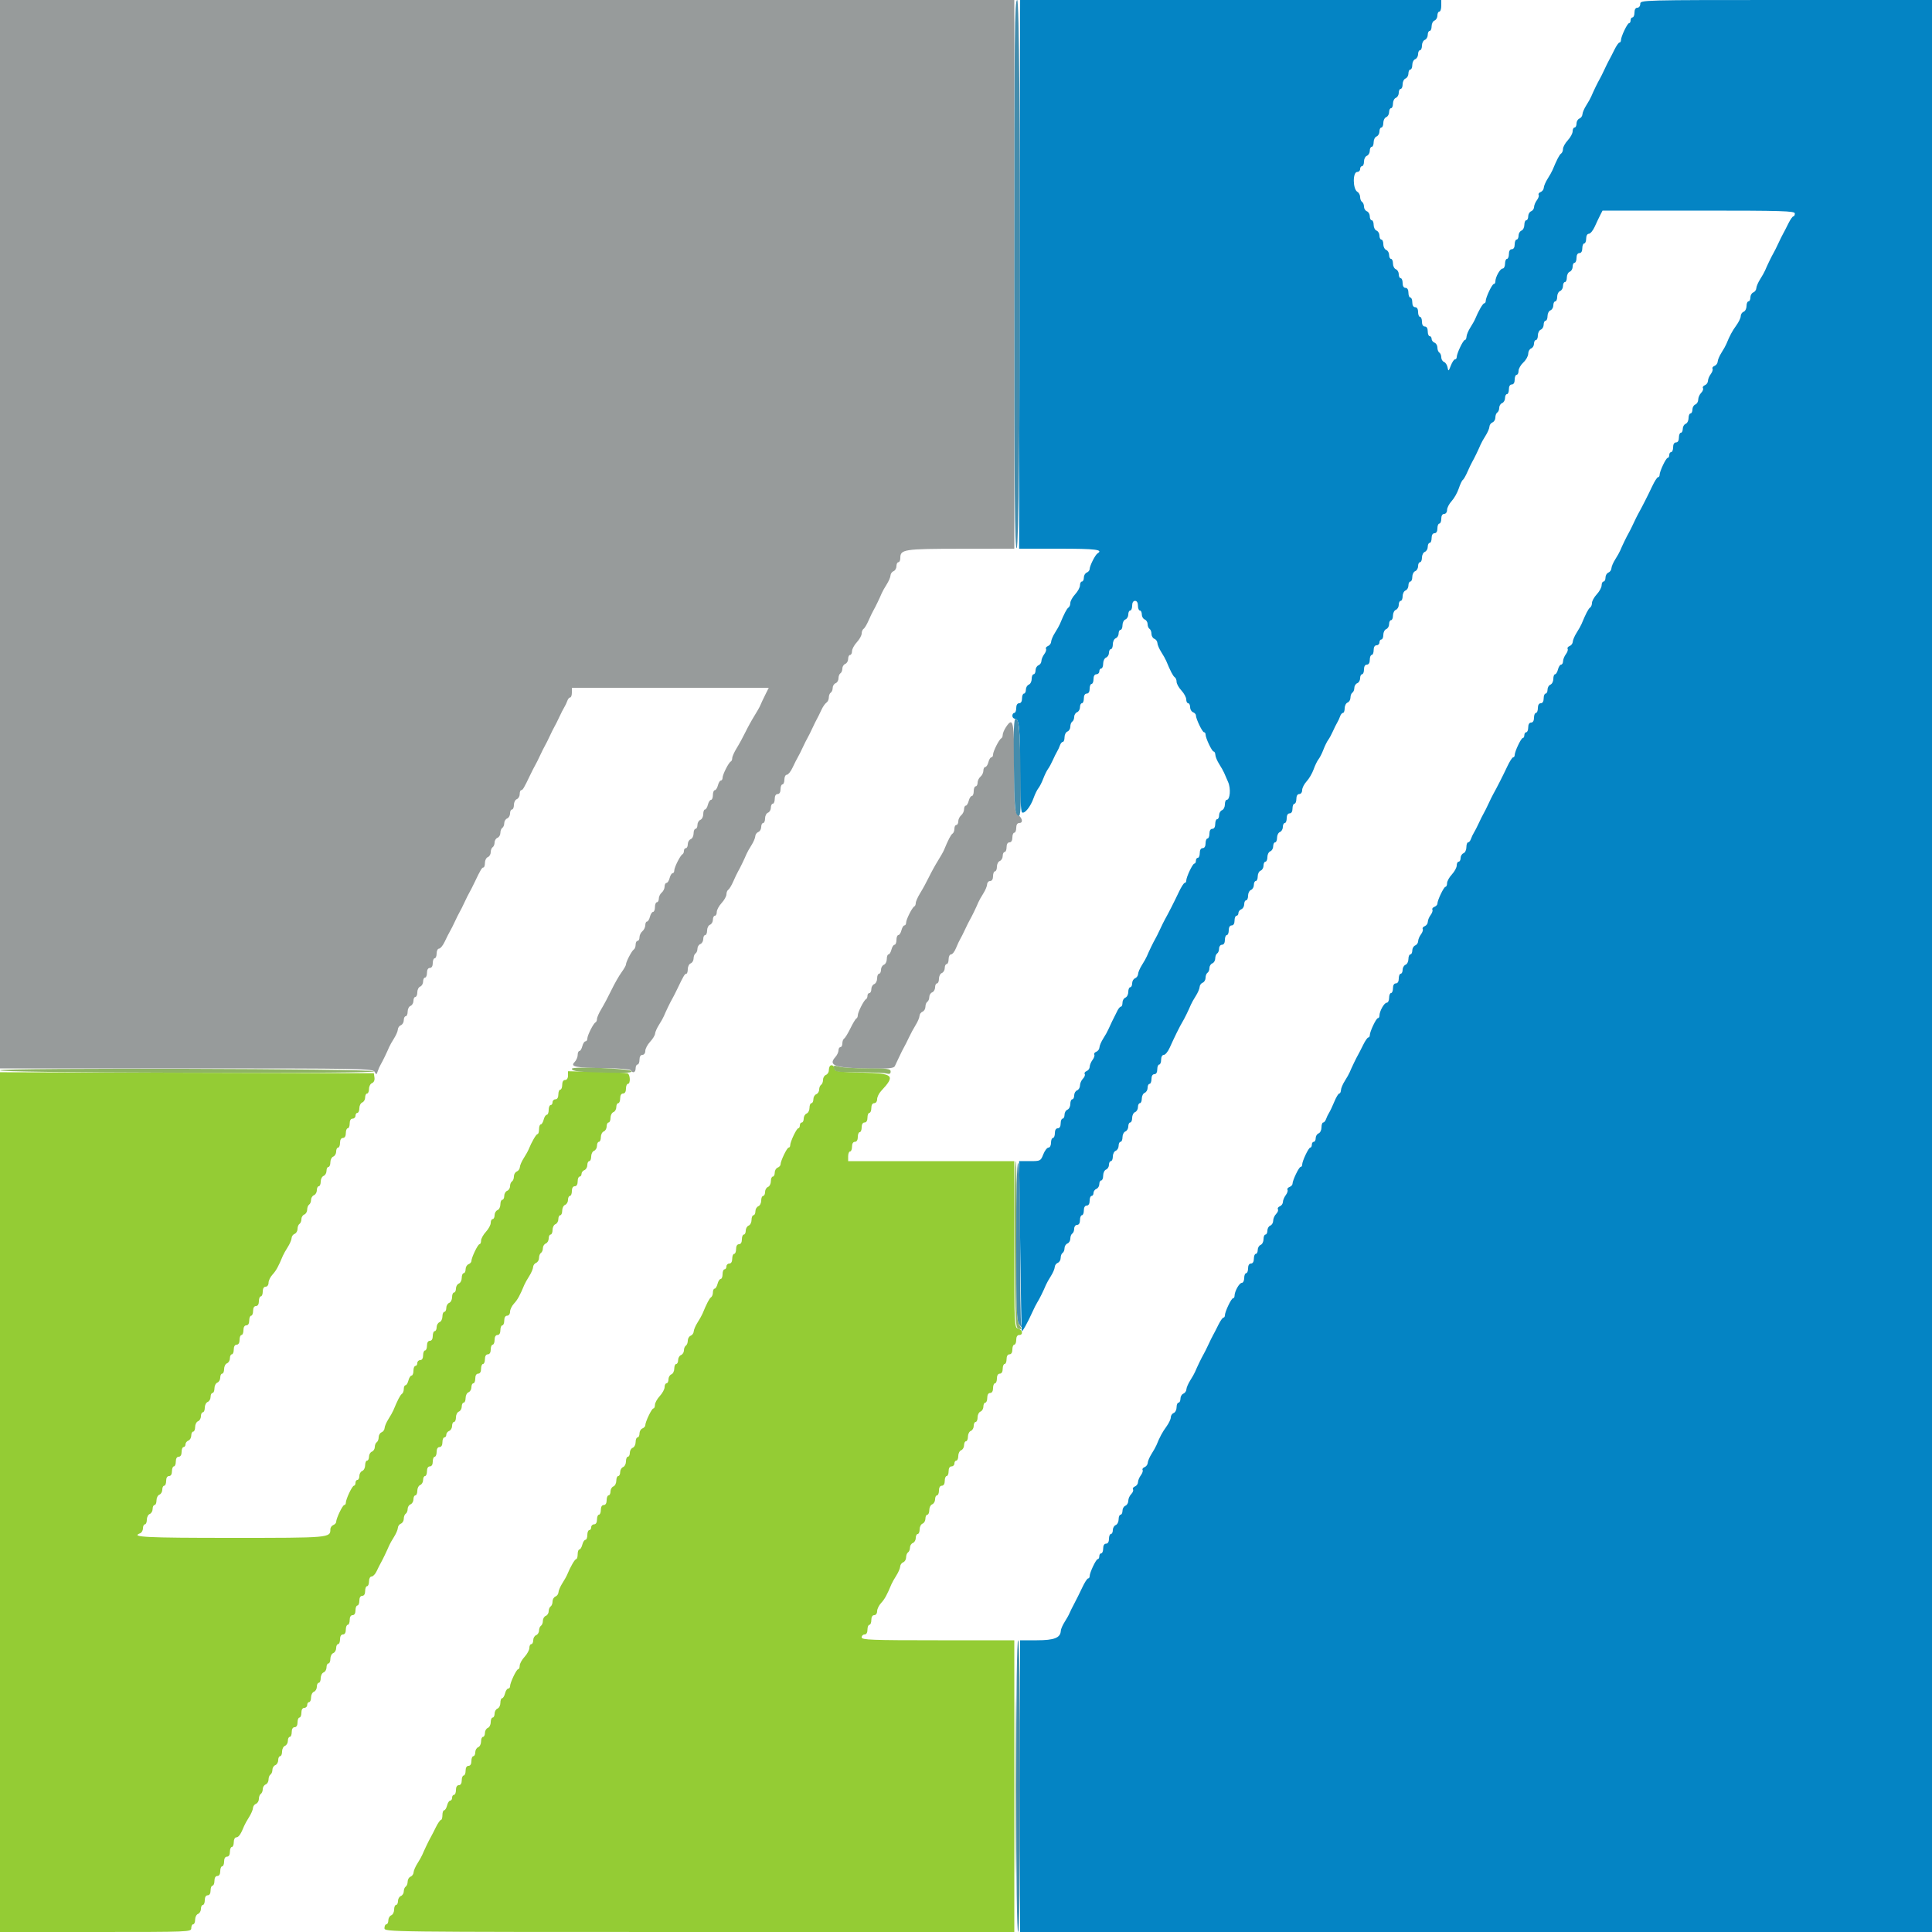 <svg id="svg" version="1.1" xmlns="http://www.w3.org/2000/svg" xmlns:xlink="http://www.w3.org/1999/xlink" width="34" height="34" viewBox="0, 0, 400,400">
    <g id="svgg">
        <path id="path0" d="M0.000 110.600 L 0.000 221.200 38.580 221.200 C 74.907 221.200,77.183 221.241,77.553 221.900 C 77.918 222.550,77.964 222.543,78.202 221.800 C 78.343 221.360,78.620 220.730,78.818 220.400 C 79.197 219.767,80.144 217.812,80.562 216.800 C 80.698 216.470,81.154 215.660,81.575 215.000 C 81.997 214.340,82.355 213.504,82.371 213.143 C 82.387 212.781,82.670 212.382,83.000 212.255 C 83.330 212.129,83.600 211.659,83.600 211.213 C 83.600 210.766,83.780 210.400,84.000 210.400 C 84.220 210.400,84.400 209.969,84.400 209.443 C 84.400 208.916,84.670 208.382,85.000 208.255 C 85.330 208.129,85.600 207.659,85.600 207.213 C 85.600 206.766,85.780 206.400,86.000 206.400 C 86.220 206.400,86.400 205.969,86.400 205.443 C 86.400 204.916,86.670 204.382,87.000 204.255 C 87.330 204.129,87.600 203.659,87.600 203.213 C 87.600 202.766,87.780 202.400,88.000 202.400 C 88.220 202.400,88.400 201.950,88.400 201.400 C 88.400 200.778,88.627 200.400,89.000 200.400 C 89.373 200.400,89.600 200.022,89.600 199.400 C 89.600 198.850,89.780 198.400,90.000 198.400 C 90.220 198.400,90.400 197.950,90.400 197.400 C 90.400 196.850,90.628 196.400,90.906 196.400 C 91.184 196.400,91.725 195.725,92.107 194.900 C 92.490 194.075,92.968 193.130,93.169 192.800 C 93.369 192.470,93.823 191.570,94.178 190.800 C 94.532 190.030,94.982 189.130,95.178 188.800 C 95.373 188.470,95.823 187.570,96.178 186.800 C 96.532 186.030,96.982 185.130,97.178 184.800 C 97.373 184.470,97.863 183.508,98.267 182.661 C 99.513 180.045,99.779 179.600,100.095 179.600 C 100.263 179.600,100.400 179.169,100.400 178.643 C 100.400 178.116,100.670 177.582,101.000 177.455 C 101.330 177.329,101.600 176.870,101.600 176.436 C 101.600 176.002,101.780 175.536,102.000 175.400 C 102.220 175.264,102.400 174.823,102.400 174.419 C 102.400 174.016,102.670 173.582,103.000 173.455 C 103.330 173.329,103.600 172.870,103.600 172.436 C 103.600 172.002,103.780 171.536,104.000 171.400 C 104.220 171.264,104.400 170.823,104.400 170.419 C 104.400 170.016,104.670 169.582,105.000 169.455 C 105.330 169.329,105.600 168.859,105.600 168.413 C 105.600 167.966,105.780 167.600,106.000 167.600 C 106.220 167.600,106.400 167.169,106.400 166.643 C 106.400 166.116,106.670 165.582,107.000 165.455 C 107.330 165.329,107.600 164.859,107.600 164.413 C 107.600 163.966,107.737 163.600,107.905 163.600 C 108.221 163.600,108.487 163.155,109.733 160.539 C 110.137 159.692,110.627 158.730,110.822 158.400 C 111.018 158.070,111.468 157.170,111.822 156.400 C 112.177 155.630,112.627 154.730,112.822 154.400 C 113.018 154.070,113.468 153.170,113.822 152.400 C 114.177 151.630,114.627 150.730,114.822 150.400 C 115.018 150.070,115.468 149.170,115.822 148.400 C 116.177 147.630,116.637 146.730,116.845 146.400 C 117.053 146.070,117.329 145.485,117.458 145.100 C 117.588 144.715,117.852 144.400,118.047 144.400 C 118.241 144.400,118.400 143.950,118.400 143.400 L 118.400 142.400 138.780 142.400 L 159.160 142.400 158.413 143.900 C 158.002 144.725,157.560 145.670,157.430 146.000 C 157.301 146.330,156.744 147.320,156.193 148.200 C 155.643 149.080,154.800 150.610,154.320 151.600 C 153.841 152.590,153.033 154.071,152.524 154.892 C 152.016 155.713,151.600 156.643,151.600 156.959 C 151.600 157.275,151.465 157.593,151.300 157.667 C 150.865 157.860,149.600 160.365,149.600 161.032 C 149.600 161.345,149.440 161.600,149.243 161.600 C 149.047 161.600,148.774 162.050,148.636 162.600 C 148.498 163.150,148.208 163.600,147.992 163.600 C 147.777 163.600,147.600 164.050,147.600 164.600 C 147.600 165.150,147.423 165.600,147.208 165.600 C 146.992 165.600,146.702 166.050,146.564 166.600 C 146.426 167.150,146.153 167.600,145.957 167.600 C 145.760 167.600,145.600 168.031,145.600 168.557 C 145.600 169.084,145.330 169.618,145.000 169.745 C 144.670 169.871,144.400 170.341,144.400 170.787 C 144.400 171.234,144.220 171.600,144.000 171.600 C 143.780 171.600,143.600 172.031,143.600 172.557 C 143.600 173.084,143.330 173.618,143.000 173.745 C 142.670 173.871,142.400 174.341,142.400 174.787 C 142.400 175.234,142.220 175.600,142.000 175.600 C 141.780 175.600,141.600 175.855,141.600 176.167 C 141.600 176.478,141.465 176.793,141.300 176.867 C 140.865 177.060,139.600 179.565,139.600 180.232 C 139.600 180.545,139.440 180.800,139.243 180.800 C 139.047 180.800,138.774 181.250,138.636 181.800 C 138.498 182.350,138.208 182.800,137.992 182.800 C 137.777 182.800,137.600 183.138,137.600 183.551 C 137.600 183.964,137.330 184.526,137.000 184.800 C 136.670 185.074,136.400 185.636,136.400 186.049 C 136.400 186.462,136.220 186.800,136.000 186.800 C 135.780 186.800,135.600 187.250,135.600 187.800 C 135.600 188.350,135.423 188.800,135.208 188.800 C 134.992 188.800,134.702 189.250,134.564 189.800 C 134.426 190.350,134.153 190.800,133.957 190.800 C 133.760 190.800,133.600 191.138,133.600 191.551 C 133.600 191.964,133.330 192.526,133.000 192.800 C 132.670 193.074,132.400 193.636,132.400 194.049 C 132.400 194.462,132.220 194.800,132.000 194.800 C 131.780 194.800,131.600 195.149,131.600 195.576 C 131.600 196.003,131.431 196.457,131.225 196.584 C 130.798 196.848,129.600 199.137,129.600 199.688 C 129.600 199.889,129.180 200.626,128.668 201.327 C 128.155 202.027,127.215 203.680,126.579 205.000 C 125.943 206.320,125.013 208.071,124.511 208.892 C 124.010 209.713,123.600 210.643,123.600 210.959 C 123.600 211.275,123.465 211.593,123.300 211.667 C 122.865 211.860,121.600 214.365,121.600 215.032 C 121.600 215.345,121.423 215.600,121.208 215.600 C 120.992 215.600,120.702 216.050,120.564 216.600 C 120.426 217.150,120.153 217.600,119.957 217.600 C 119.760 217.600,119.600 217.973,119.600 218.429 C 119.600 218.884,119.298 219.559,118.928 219.929 C 117.996 220.861,119.233 221.092,125.476 221.153 C 128.242 221.180,130.460 221.373,130.600 221.600 C 131.018 222.276,131.600 222.044,131.600 221.200 C 131.600 220.760,131.780 220.400,132.000 220.400 C 132.220 220.400,132.400 219.950,132.400 219.400 C 132.400 218.778,132.627 218.400,133.000 218.400 C 133.338 218.400,133.600 218.043,133.600 217.583 C 133.600 217.133,134.050 216.280,134.600 215.687 C 135.150 215.093,135.613 214.336,135.629 214.004 C 135.645 213.672,136.003 212.860,136.425 212.200 C 136.846 211.540,137.302 210.730,137.438 210.400 C 137.846 209.412,138.798 207.441,139.178 206.800 C 139.373 206.470,139.863 205.508,140.267 204.661 C 141.513 202.045,141.779 201.600,142.095 201.600 C 142.263 201.600,142.400 201.169,142.400 200.643 C 142.400 200.116,142.670 199.582,143.000 199.455 C 143.330 199.329,143.600 198.870,143.600 198.436 C 143.600 198.002,143.780 197.536,144.000 197.400 C 144.220 197.264,144.400 196.823,144.400 196.419 C 144.400 196.016,144.670 195.582,145.000 195.455 C 145.330 195.329,145.600 194.859,145.600 194.413 C 145.600 193.966,145.780 193.600,146.000 193.600 C 146.220 193.600,146.400 193.169,146.400 192.643 C 146.400 192.116,146.670 191.582,147.000 191.455 C 147.330 191.329,147.600 190.859,147.600 190.413 C 147.600 189.966,147.780 189.600,148.000 189.600 C 148.220 189.600,148.400 189.249,148.400 188.821 C 148.400 188.392,148.850 187.556,149.400 186.962 C 149.950 186.369,150.400 185.560,150.400 185.165 C 150.400 184.770,150.575 184.339,150.789 184.207 C 151.003 184.074,151.468 183.299,151.823 182.483 C 152.177 181.667,152.627 180.730,152.822 180.400 C 153.202 179.759,154.154 177.788,154.562 176.800 C 154.698 176.470,155.154 175.660,155.575 175.000 C 155.997 174.340,156.355 173.504,156.371 173.143 C 156.387 172.781,156.670 172.382,157.000 172.255 C 157.330 172.129,157.600 171.659,157.600 171.213 C 157.600 170.766,157.780 170.400,158.000 170.400 C 158.220 170.400,158.400 169.969,158.400 169.443 C 158.400 168.916,158.670 168.382,159.000 168.255 C 159.330 168.129,159.600 167.659,159.600 167.213 C 159.600 166.766,159.780 166.400,160.000 166.400 C 160.220 166.400,160.400 165.950,160.400 165.400 C 160.400 164.778,160.627 164.400,161.000 164.400 C 161.373 164.400,161.600 164.022,161.600 163.400 C 161.600 162.850,161.780 162.400,162.000 162.400 C 162.220 162.400,162.400 161.950,162.400 161.400 C 162.400 160.850,162.628 160.400,162.906 160.400 C 163.184 160.400,163.725 159.725,164.107 158.900 C 164.490 158.075,164.968 157.130,165.169 156.800 C 165.369 156.470,165.823 155.570,166.178 154.800 C 166.532 154.030,166.982 153.130,167.178 152.800 C 167.373 152.470,167.823 151.570,168.178 150.800 C 168.532 150.030,168.976 149.130,169.165 148.800 C 169.353 148.470,169.753 147.660,170.053 147.000 C 170.353 146.340,170.824 145.656,171.099 145.480 C 171.375 145.304,171.600 144.820,171.600 144.404 C 171.600 143.988,171.780 143.536,172.000 143.400 C 172.220 143.264,172.400 142.823,172.400 142.419 C 172.400 142.016,172.670 141.582,173.000 141.455 C 173.330 141.329,173.600 140.870,173.600 140.436 C 173.600 140.002,173.780 139.536,174.000 139.400 C 174.220 139.264,174.400 138.823,174.400 138.419 C 174.400 138.016,174.670 137.582,175.000 137.455 C 175.330 137.329,175.600 136.859,175.600 136.413 C 175.600 135.966,175.780 135.600,176.000 135.600 C 176.220 135.600,176.400 135.249,176.400 134.821 C 176.400 134.392,176.850 133.556,177.400 132.962 C 177.950 132.369,178.400 131.560,178.400 131.165 C 178.400 130.770,178.575 130.339,178.789 130.207 C 179.003 130.074,179.468 129.299,179.823 128.483 C 180.177 127.667,180.627 126.730,180.822 126.400 C 181.202 125.759,182.154 123.788,182.562 122.800 C 182.698 122.470,183.154 121.660,183.575 121.000 C 183.997 120.340,184.355 119.504,184.371 119.143 C 184.387 118.781,184.670 118.382,185.000 118.255 C 185.330 118.129,185.600 117.659,185.600 117.213 C 185.600 116.766,185.780 116.400,186.000 116.400 C 186.220 116.400,186.400 116.015,186.400 115.544 C 186.400 113.734,187.096 113.626,198.900 113.613 L 210.000 113.600 210.000 56.800 L 210.000 0.000 105.000 0.000 L 0.000 0.000 0.000 110.600 M208.246 150.586 C 207.891 151.128,207.600 151.833,207.600 152.153 C 207.600 152.472,207.465 152.793,207.300 152.867 C 206.865 153.060,205.600 155.565,205.600 156.232 C 205.600 156.545,205.440 156.800,205.243 156.800 C 205.047 156.800,204.774 157.250,204.636 157.800 C 204.498 158.350,204.208 158.800,203.992 158.800 C 203.777 158.800,203.600 159.138,203.600 159.551 C 203.600 159.964,203.330 160.526,203.000 160.800 C 202.670 161.074,202.400 161.636,202.400 162.049 C 202.400 162.462,202.220 162.800,202.000 162.800 C 201.780 162.800,201.600 163.250,201.600 163.800 C 201.600 164.350,201.423 164.800,201.208 164.800 C 200.992 164.800,200.702 165.250,200.564 165.800 C 200.426 166.350,200.153 166.800,199.957 166.800 C 199.760 166.800,199.600 167.138,199.600 167.551 C 199.600 167.964,199.330 168.526,199.000 168.800 C 198.670 169.074,198.400 169.636,198.400 170.049 C 198.400 170.462,198.220 170.800,198.000 170.800 C 197.780 170.800,197.600 171.149,197.600 171.576 C 197.600 172.003,197.425 172.461,197.211 172.593 C 196.871 172.803,196.295 173.912,195.440 176.000 C 195.305 176.330,194.744 177.320,194.193 178.200 C 193.643 179.080,192.800 180.610,192.320 181.600 C 191.841 182.590,191.033 184.071,190.524 184.892 C 190.016 185.713,189.600 186.643,189.600 186.959 C 189.600 187.275,189.465 187.593,189.300 187.667 C 188.865 187.860,187.600 190.365,187.600 191.032 C 187.600 191.345,187.440 191.600,187.243 191.600 C 187.047 191.600,186.774 192.050,186.636 192.600 C 186.498 193.150,186.208 193.600,185.992 193.600 C 185.777 193.600,185.600 194.050,185.600 194.600 C 185.600 195.150,185.423 195.600,185.208 195.600 C 184.992 195.600,184.702 196.050,184.564 196.600 C 184.426 197.150,184.153 197.600,183.957 197.600 C 183.760 197.600,183.600 198.031,183.600 198.557 C 183.600 199.084,183.330 199.618,183.000 199.745 C 182.670 199.871,182.400 200.341,182.400 200.787 C 182.400 201.234,182.220 201.600,182.000 201.600 C 181.780 201.600,181.600 202.031,181.600 202.557 C 181.600 203.084,181.330 203.618,181.000 203.745 C 180.670 203.871,180.400 204.341,180.400 204.787 C 180.400 205.234,180.220 205.600,180.000 205.600 C 179.780 205.600,179.600 205.855,179.600 206.167 C 179.600 206.478,179.465 206.793,179.300 206.867 C 178.877 207.055,177.600 209.557,177.600 210.199 C 177.600 210.493,177.465 210.793,177.300 210.867 C 177.135 210.940,176.584 211.851,176.076 212.891 C 175.569 213.931,174.984 214.887,174.776 215.015 C 174.569 215.143,174.400 215.597,174.400 216.024 C 174.400 216.451,174.220 216.800,174.000 216.800 C 173.780 216.800,173.600 217.101,173.600 217.469 C 173.600 217.836,173.308 218.459,172.951 218.854 C 171.350 220.623,172.937 221.145,180.189 221.236 C 183.890 221.283,185.041 221.172,185.256 220.748 C 185.408 220.447,185.823 219.570,186.178 218.800 C 186.532 218.030,186.982 217.130,187.178 216.800 C 187.373 216.470,187.826 215.570,188.185 214.800 C 188.543 214.030,189.174 212.860,189.589 212.200 C 190.003 211.540,190.355 210.704,190.371 210.343 C 190.387 209.981,190.670 209.582,191.000 209.455 C 191.330 209.329,191.600 208.870,191.600 208.436 C 191.600 208.002,191.780 207.536,192.000 207.400 C 192.220 207.264,192.400 206.823,192.400 206.419 C 192.400 206.016,192.670 205.582,193.000 205.455 C 193.330 205.329,193.600 204.859,193.600 204.413 C 193.600 203.966,193.780 203.600,194.000 203.600 C 194.220 203.600,194.400 203.169,194.400 202.643 C 194.400 202.116,194.670 201.582,195.000 201.455 C 195.330 201.329,195.600 200.859,195.600 200.413 C 195.600 199.966,195.780 199.600,196.000 199.600 C 196.220 199.600,196.400 199.150,196.400 198.600 C 196.400 198.050,196.626 197.600,196.902 197.600 C 197.179 197.600,197.640 197.015,197.928 196.300 C 198.216 195.585,198.615 194.730,198.815 194.400 C 199.014 194.070,199.468 193.170,199.822 192.400 C 200.177 191.630,200.627 190.730,200.822 190.400 C 201.202 189.759,202.154 187.788,202.562 186.800 C 202.698 186.470,203.154 185.660,203.575 185.000 C 203.997 184.340,204.355 183.485,204.371 183.100 C 204.387 182.715,204.670 182.400,205.000 182.400 C 205.373 182.400,205.600 182.022,205.600 181.400 C 205.600 180.850,205.780 180.400,206.000 180.400 C 206.220 180.400,206.400 179.969,206.400 179.443 C 206.400 178.916,206.670 178.382,207.000 178.255 C 207.330 178.129,207.600 177.659,207.600 177.213 C 207.600 176.766,207.780 176.400,208.000 176.400 C 208.220 176.400,208.400 175.950,208.400 175.400 C 208.400 174.778,208.627 174.400,209.000 174.400 C 209.373 174.400,209.600 174.022,209.600 173.400 C 209.600 172.850,209.780 172.400,210.000 172.400 C 210.220 172.400,210.400 171.950,210.400 171.400 C 210.400 170.778,210.627 170.400,211.000 170.400 C 211.849 170.400,211.744 169.501,210.800 168.693 C 210.046 168.047,210.000 167.513,210.000 159.437 C 210.000 149.323,209.785 148.237,208.246 150.586 " stroke="none" fill="#979b9b" fill-rule="evenodd"></path>
        <path id="path1" d="M171.856 220.678 C 171.715 220.818,171.600 221.244,171.600 221.624 C 171.600 222.004,171.330 222.418,171.000 222.545 C 170.670 222.671,170.400 223.130,170.400 223.564 C 170.400 223.998,170.220 224.464,170.000 224.600 C 169.780 224.736,169.600 225.177,169.600 225.581 C 169.600 225.984,169.330 226.418,169.000 226.545 C 168.670 226.671,168.400 227.141,168.400 227.587 C 168.400 228.034,168.220 228.400,168.000 228.400 C 167.780 228.400,167.600 228.831,167.600 229.357 C 167.600 229.884,167.330 230.418,167.000 230.545 C 166.670 230.671,166.400 231.141,166.400 231.587 C 166.400 232.034,166.220 232.400,166.000 232.400 C 165.780 232.400,165.600 232.670,165.600 233.000 C 165.600 233.330,165.455 233.600,165.277 233.600 C 164.923 233.600,163.600 236.388,163.600 237.134 C 163.600 237.390,163.455 237.600,163.277 237.600 C 162.934 237.600,161.600 240.378,161.600 241.092 C 161.600 241.324,161.330 241.618,161.000 241.745 C 160.670 241.871,160.400 242.341,160.400 242.787 C 160.400 243.234,160.220 243.600,160.000 243.600 C 159.780 243.600,159.600 244.031,159.600 244.557 C 159.600 245.084,159.330 245.618,159.000 245.745 C 158.670 245.871,158.400 246.341,158.400 246.787 C 158.400 247.234,158.220 247.600,158.000 247.600 C 157.780 247.600,157.600 248.031,157.600 248.557 C 157.600 249.084,157.330 249.618,157.000 249.745 C 156.670 249.871,156.400 250.341,156.400 250.787 C 156.400 251.234,156.220 251.600,156.000 251.600 C 155.780 251.600,155.600 252.031,155.600 252.557 C 155.600 253.084,155.330 253.618,155.000 253.745 C 154.670 253.871,154.400 254.341,154.400 254.787 C 154.400 255.234,154.220 255.600,154.000 255.600 C 153.780 255.600,153.600 256.050,153.600 256.600 C 153.600 257.222,153.373 257.600,153.000 257.600 C 152.627 257.600,152.400 257.978,152.400 258.600 C 152.400 259.150,152.220 259.600,152.000 259.600 C 151.780 259.600,151.600 260.050,151.600 260.600 C 151.600 261.222,151.373 261.600,151.000 261.600 C 150.670 261.600,150.400 261.870,150.400 262.200 C 150.400 262.530,150.220 262.800,150.000 262.800 C 149.780 262.800,149.600 263.250,149.600 263.800 C 149.600 264.350,149.423 264.800,149.208 264.800 C 148.992 264.800,148.702 265.250,148.564 265.800 C 148.426 266.350,148.153 266.800,147.957 266.800 C 147.760 266.800,147.600 267.149,147.600 267.576 C 147.600 268.003,147.425 268.461,147.211 268.593 C 146.871 268.803,146.316 269.870,145.438 272.000 C 145.302 272.330,144.846 273.140,144.425 273.800 C 144.003 274.460,143.645 275.296,143.629 275.657 C 143.613 276.019,143.330 276.418,143.000 276.545 C 142.670 276.671,142.400 277.130,142.400 277.564 C 142.400 277.998,142.220 278.464,142.000 278.600 C 141.780 278.736,141.600 279.177,141.600 279.581 C 141.600 279.984,141.330 280.418,141.000 280.545 C 140.670 280.671,140.400 281.141,140.400 281.587 C 140.400 282.034,140.220 282.400,140.000 282.400 C 139.780 282.400,139.600 282.831,139.600 283.357 C 139.600 283.884,139.330 284.418,139.000 284.545 C 138.670 284.671,138.400 285.141,138.400 285.587 C 138.400 286.034,138.220 286.400,138.000 286.400 C 137.780 286.400,137.600 286.751,137.600 287.179 C 137.600 287.608,137.150 288.444,136.600 289.038 C 136.050 289.631,135.600 290.451,135.600 290.858 C 135.600 291.266,135.455 291.600,135.277 291.600 C 134.934 291.600,133.600 294.378,133.600 295.092 C 133.600 295.324,133.330 295.618,133.000 295.745 C 132.670 295.871,132.400 296.341,132.400 296.787 C 132.400 297.234,132.220 297.600,132.000 297.600 C 131.780 297.600,131.600 298.031,131.600 298.557 C 131.600 299.084,131.330 299.618,131.000 299.745 C 130.670 299.871,130.400 300.341,130.400 300.787 C 130.400 301.234,130.220 301.600,130.000 301.600 C 129.780 301.600,129.600 302.031,129.600 302.557 C 129.600 303.084,129.330 303.618,129.000 303.745 C 128.670 303.871,128.400 304.341,128.400 304.787 C 128.400 305.234,128.220 305.600,128.000 305.600 C 127.780 305.600,127.600 306.031,127.600 306.557 C 127.600 307.084,127.330 307.618,127.000 307.745 C 126.670 307.871,126.400 308.341,126.400 308.787 C 126.400 309.234,126.220 309.600,126.000 309.600 C 125.780 309.600,125.600 310.050,125.600 310.600 C 125.600 311.222,125.373 311.600,125.000 311.600 C 124.627 311.600,124.400 311.978,124.400 312.600 C 124.400 313.150,124.220 313.600,124.000 313.600 C 123.780 313.600,123.600 314.050,123.600 314.600 C 123.600 315.222,123.373 315.600,123.000 315.600 C 122.670 315.600,122.400 315.870,122.400 316.200 C 122.400 316.530,122.220 316.800,122.000 316.800 C 121.780 316.800,121.600 317.250,121.600 317.800 C 121.600 318.350,121.423 318.800,121.208 318.800 C 120.992 318.800,120.702 319.250,120.564 319.800 C 120.426 320.350,120.153 320.800,119.957 320.800 C 119.760 320.800,119.600 321.250,119.600 321.800 C 119.600 322.350,119.461 322.800,119.291 322.800 C 119.013 322.800,118.077 324.414,117.434 326.000 C 117.301 326.330,116.846 327.140,116.425 327.800 C 116.003 328.460,115.645 329.296,115.629 329.657 C 115.613 330.019,115.330 330.418,115.000 330.545 C 114.670 330.671,114.400 331.130,114.400 331.564 C 114.400 331.998,114.220 332.464,114.000 332.600 C 113.780 332.736,113.600 333.177,113.600 333.581 C 113.600 333.984,113.330 334.418,113.000 334.545 C 112.670 334.671,112.400 335.130,112.400 335.564 C 112.400 335.998,112.220 336.464,112.000 336.600 C 111.780 336.736,111.600 337.177,111.600 337.581 C 111.600 337.984,111.330 338.418,111.000 338.545 C 110.670 338.671,110.400 339.141,110.400 339.587 C 110.400 340.034,110.220 340.400,110.000 340.400 C 109.780 340.400,109.600 340.751,109.600 341.179 C 109.600 341.608,109.150 342.444,108.600 343.038 C 108.050 343.631,107.600 344.451,107.600 344.858 C 107.600 345.266,107.455 345.600,107.277 345.600 C 106.923 345.600,105.600 348.388,105.600 349.134 C 105.600 349.390,105.423 349.600,105.208 349.600 C 104.992 349.600,104.702 350.050,104.564 350.600 C 104.426 351.150,104.153 351.600,103.957 351.600 C 103.760 351.600,103.600 352.031,103.600 352.557 C 103.600 353.084,103.330 353.618,103.000 353.745 C 102.670 353.871,102.400 354.341,102.400 354.787 C 102.400 355.234,102.220 355.600,102.000 355.600 C 101.780 355.600,101.600 356.031,101.600 356.557 C 101.600 357.084,101.330 357.618,101.000 357.745 C 100.670 357.871,100.400 358.341,100.400 358.787 C 100.400 359.234,100.220 359.600,100.000 359.600 C 99.780 359.600,99.600 360.031,99.600 360.557 C 99.600 361.084,99.330 361.618,99.000 361.745 C 98.670 361.871,98.400 362.341,98.400 362.787 C 98.400 363.234,98.220 363.600,98.000 363.600 C 97.780 363.600,97.600 364.050,97.600 364.600 C 97.600 365.222,97.373 365.600,97.000 365.600 C 96.627 365.600,96.400 365.978,96.400 366.600 C 96.400 367.150,96.220 367.600,96.000 367.600 C 95.780 367.600,95.600 368.050,95.600 368.600 C 95.600 369.222,95.373 369.600,95.000 369.600 C 94.627 369.600,94.400 369.978,94.400 370.600 C 94.400 371.150,94.220 371.600,94.000 371.600 C 93.780 371.600,93.600 371.870,93.600 372.200 C 93.600 372.530,93.423 372.800,93.208 372.800 C 92.992 372.800,92.702 373.250,92.564 373.800 C 92.426 374.350,92.153 374.800,91.957 374.800 C 91.760 374.800,91.600 375.250,91.600 375.800 C 91.600 376.350,91.461 376.800,91.291 376.800 C 91.121 376.800,90.651 377.475,90.247 378.300 C 89.843 379.125,89.357 380.070,89.167 380.400 C 88.784 381.067,87.820 383.073,87.438 384.000 C 87.302 384.330,86.846 385.140,86.425 385.800 C 86.003 386.460,85.645 387.296,85.629 387.657 C 85.613 388.019,85.330 388.418,85.000 388.545 C 84.670 388.671,84.400 389.130,84.400 389.564 C 84.400 389.998,84.220 390.464,84.000 390.600 C 83.780 390.736,83.600 391.177,83.600 391.581 C 83.600 391.984,83.330 392.418,83.000 392.545 C 82.670 392.671,82.400 393.141,82.400 393.587 C 82.400 394.034,82.220 394.400,82.000 394.400 C 81.780 394.400,81.600 394.831,81.600 395.357 C 81.600 395.884,81.330 396.418,81.000 396.545 C 80.670 396.671,80.400 397.141,80.400 397.587 C 80.400 398.034,80.220 398.400,80.000 398.400 C 79.780 398.400,79.600 398.760,79.600 399.200 C 79.600 399.997,79.867 400.000,144.800 400.000 L 210.000 400.000 210.000 369.800 L 210.000 339.600 194.200 339.600 C 180.422 339.600,178.400 339.523,178.400 339.000 C 178.400 338.670,178.670 338.400,179.000 338.400 C 179.373 338.400,179.600 338.022,179.600 337.400 C 179.600 336.850,179.780 336.400,180.000 336.400 C 180.220 336.400,180.400 335.950,180.400 335.400 C 180.400 334.778,180.627 334.400,181.000 334.400 C 181.337 334.400,181.600 334.043,181.600 333.583 C 181.600 333.134,181.972 332.369,182.426 331.883 C 183.154 331.105,183.664 330.177,184.562 328.000 C 184.698 327.670,185.154 326.860,185.575 326.200 C 185.997 325.540,186.355 324.704,186.371 324.343 C 186.387 323.981,186.670 323.582,187.000 323.455 C 187.330 323.329,187.600 322.870,187.600 322.436 C 187.600 322.002,187.780 321.536,188.000 321.400 C 188.220 321.264,188.400 320.823,188.400 320.419 C 188.400 320.016,188.670 319.582,189.000 319.455 C 189.330 319.329,189.600 318.859,189.600 318.413 C 189.600 317.966,189.780 317.600,190.000 317.600 C 190.220 317.600,190.400 317.169,190.400 316.643 C 190.400 316.116,190.670 315.582,191.000 315.455 C 191.330 315.329,191.600 314.859,191.600 314.413 C 191.600 313.966,191.780 313.600,192.000 313.600 C 192.220 313.600,192.400 313.169,192.400 312.643 C 192.400 312.116,192.670 311.582,193.000 311.455 C 193.330 311.329,193.600 310.859,193.600 310.413 C 193.600 309.966,193.780 309.600,194.000 309.600 C 194.220 309.600,194.400 309.150,194.400 308.600 C 194.400 307.978,194.627 307.600,195.000 307.600 C 195.373 307.600,195.600 307.222,195.600 306.600 C 195.600 306.050,195.780 305.600,196.000 305.600 C 196.220 305.600,196.400 305.150,196.400 304.600 C 196.400 303.978,196.627 303.600,197.000 303.600 C 197.330 303.600,197.600 303.330,197.600 303.000 C 197.600 302.670,197.780 302.400,198.000 302.400 C 198.220 302.400,198.400 301.969,198.400 301.443 C 198.400 300.916,198.670 300.382,199.000 300.255 C 199.330 300.129,199.600 299.659,199.600 299.213 C 199.600 298.766,199.780 298.400,200.000 298.400 C 200.220 298.400,200.400 297.969,200.400 297.443 C 200.400 296.916,200.670 296.382,201.000 296.255 C 201.330 296.129,201.600 295.659,201.600 295.213 C 201.600 294.766,201.780 294.400,202.000 294.400 C 202.220 294.400,202.400 293.969,202.400 293.443 C 202.400 292.916,202.670 292.382,203.000 292.255 C 203.330 292.129,203.600 291.659,203.600 291.213 C 203.600 290.766,203.780 290.400,204.000 290.400 C 204.220 290.400,204.400 289.950,204.400 289.400 C 204.400 288.778,204.627 288.400,205.000 288.400 C 205.373 288.400,205.600 288.022,205.600 287.400 C 205.600 286.850,205.780 286.400,206.000 286.400 C 206.220 286.400,206.400 285.950,206.400 285.400 C 206.400 284.778,206.627 284.400,207.000 284.400 C 207.373 284.400,207.600 284.022,207.600 283.400 C 207.600 282.850,207.780 282.400,208.000 282.400 C 208.220 282.400,208.400 281.950,208.400 281.400 C 208.400 280.778,208.627 280.400,209.000 280.400 C 209.373 280.400,209.600 280.022,209.600 279.400 C 209.600 278.850,209.780 278.400,210.000 278.400 C 210.220 278.400,210.400 277.950,210.400 277.400 C 210.400 276.778,210.627 276.400,211.000 276.400 C 211.890 276.400,211.727 275.327,210.800 275.084 C 210.016 274.879,210.000 274.538,210.000 257.637 L 210.000 240.400 192.800 240.400 L 175.600 240.400 175.600 239.400 C 175.600 238.850,175.780 238.400,176.000 238.400 C 176.220 238.400,176.400 237.950,176.400 237.400 C 176.400 236.778,176.627 236.400,177.000 236.400 C 177.373 236.400,177.600 236.022,177.600 235.400 C 177.600 234.850,177.780 234.400,178.000 234.400 C 178.220 234.400,178.400 233.950,178.400 233.400 C 178.400 232.778,178.627 232.400,179.000 232.400 C 179.373 232.400,179.600 232.022,179.600 231.400 C 179.600 230.850,179.780 230.400,180.000 230.400 C 180.220 230.400,180.400 229.950,180.400 229.400 C 180.400 228.778,180.627 228.400,181.000 228.400 C 181.337 228.400,181.600 228.043,181.600 227.583 C 181.600 227.134,181.968 226.371,182.418 225.889 C 185.462 222.621,185.043 222.226,178.368 222.070 C 173.993 221.967,172.800 221.823,172.800 221.393 C 172.800 220.750,172.222 220.312,171.856 220.678 M117.600 222.695 C 117.600 223.233,117.357 223.600,117.000 223.600 C 116.627 223.600,116.400 223.978,116.400 224.600 C 116.400 225.150,116.220 225.600,116.000 225.600 C 115.780 225.600,115.600 226.050,115.600 226.600 C 115.600 227.222,115.373 227.600,115.000 227.600 C 114.670 227.600,114.400 227.870,114.400 228.200 C 114.400 228.530,114.220 228.800,114.000 228.800 C 113.780 228.800,113.600 229.250,113.600 229.800 C 113.600 230.350,113.423 230.800,113.208 230.800 C 112.992 230.800,112.702 231.250,112.564 231.800 C 112.426 232.350,112.153 232.800,111.957 232.800 C 111.760 232.800,111.600 233.250,111.600 233.800 C 111.600 234.350,111.461 234.800,111.291 234.800 C 111.013 234.800,110.077 236.414,109.434 238.000 C 109.301 238.330,108.846 239.140,108.425 239.800 C 108.003 240.460,107.645 241.296,107.629 241.657 C 107.613 242.019,107.330 242.418,107.000 242.545 C 106.670 242.671,106.400 243.130,106.400 243.564 C 106.400 243.998,106.220 244.464,106.000 244.600 C 105.780 244.736,105.600 245.177,105.600 245.581 C 105.600 245.984,105.330 246.418,105.000 246.545 C 104.670 246.671,104.400 247.141,104.400 247.587 C 104.400 248.034,104.220 248.400,104.000 248.400 C 103.780 248.400,103.600 248.831,103.600 249.357 C 103.600 249.884,103.330 250.418,103.000 250.545 C 102.670 250.671,102.400 251.141,102.400 251.587 C 102.400 252.034,102.220 252.400,102.000 252.400 C 101.780 252.400,101.600 252.751,101.600 253.179 C 101.600 253.608,101.150 254.444,100.600 255.038 C 100.050 255.631,99.600 256.451,99.600 256.858 C 99.600 257.266,99.455 257.600,99.277 257.600 C 98.934 257.600,97.600 260.378,97.600 261.092 C 97.600 261.324,97.330 261.618,97.000 261.745 C 96.670 261.871,96.400 262.341,96.400 262.787 C 96.400 263.234,96.220 263.600,96.000 263.600 C 95.780 263.600,95.600 264.031,95.600 264.557 C 95.600 265.084,95.330 265.618,95.000 265.745 C 94.670 265.871,94.400 266.341,94.400 266.787 C 94.400 267.234,94.220 267.600,94.000 267.600 C 93.780 267.600,93.600 268.031,93.600 268.557 C 93.600 269.084,93.330 269.618,93.000 269.745 C 92.670 269.871,92.400 270.341,92.400 270.787 C 92.400 271.234,92.220 271.600,92.000 271.600 C 91.780 271.600,91.600 272.031,91.600 272.557 C 91.600 273.084,91.330 273.618,91.000 273.745 C 90.670 273.871,90.400 274.341,90.400 274.787 C 90.400 275.234,90.220 275.600,90.000 275.600 C 89.780 275.600,89.600 276.050,89.600 276.600 C 89.600 277.222,89.373 277.600,89.000 277.600 C 88.627 277.600,88.400 277.978,88.400 278.600 C 88.400 279.150,88.220 279.600,88.000 279.600 C 87.780 279.600,87.600 280.050,87.600 280.600 C 87.600 281.222,87.373 281.600,87.000 281.600 C 86.670 281.600,86.400 281.870,86.400 282.200 C 86.400 282.530,86.220 282.800,86.000 282.800 C 85.780 282.800,85.600 283.250,85.600 283.800 C 85.600 284.350,85.423 284.800,85.208 284.800 C 84.992 284.800,84.702 285.250,84.564 285.800 C 84.426 286.350,84.153 286.800,83.957 286.800 C 83.760 286.800,83.600 287.149,83.600 287.576 C 83.600 288.003,83.425 288.461,83.211 288.593 C 82.871 288.803,82.316 289.870,81.438 292.000 C 81.302 292.330,80.846 293.140,80.425 293.800 C 80.003 294.460,79.645 295.296,79.629 295.657 C 79.613 296.019,79.330 296.418,79.000 296.545 C 78.670 296.671,78.400 297.130,78.400 297.564 C 78.400 297.998,78.220 298.464,78.000 298.600 C 77.780 298.736,77.600 299.177,77.600 299.581 C 77.600 299.984,77.330 300.418,77.000 300.545 C 76.670 300.671,76.400 301.141,76.400 301.587 C 76.400 302.034,76.220 302.400,76.000 302.400 C 75.780 302.400,75.600 302.831,75.600 303.357 C 75.600 303.884,75.330 304.418,75.000 304.545 C 74.670 304.671,74.400 305.141,74.400 305.587 C 74.400 306.034,74.220 306.400,74.000 306.400 C 73.780 306.400,73.600 306.670,73.600 307.000 C 73.600 307.330,73.455 307.600,73.277 307.600 C 72.923 307.600,71.600 310.388,71.600 311.134 C 71.600 311.390,71.455 311.600,71.277 311.600 C 70.934 311.600,69.600 314.378,69.600 315.092 C 69.600 315.324,69.330 315.618,69.000 315.745 C 68.670 315.871,68.400 316.263,68.400 316.616 C 68.400 318.395,68.343 318.400,47.829 318.400 C 30.213 318.400,26.963 318.237,29.000 317.455 C 29.330 317.329,29.600 316.859,29.600 316.413 C 29.600 315.966,29.780 315.600,30.000 315.600 C 30.220 315.600,30.400 315.169,30.400 314.643 C 30.400 314.116,30.670 313.582,31.000 313.455 C 31.330 313.329,31.600 312.859,31.600 312.413 C 31.600 311.966,31.780 311.600,32.000 311.600 C 32.220 311.600,32.400 311.169,32.400 310.643 C 32.400 310.116,32.670 309.582,33.000 309.455 C 33.330 309.329,33.600 308.859,33.600 308.413 C 33.600 307.966,33.780 307.600,34.000 307.600 C 34.220 307.600,34.400 307.150,34.400 306.600 C 34.400 305.978,34.627 305.600,35.000 305.600 C 35.373 305.600,35.600 305.222,35.600 304.600 C 35.600 304.050,35.780 303.600,36.000 303.600 C 36.220 303.600,36.400 303.150,36.400 302.600 C 36.400 301.978,36.627 301.600,37.000 301.600 C 37.373 301.600,37.600 301.222,37.600 300.600 C 37.600 300.050,37.780 299.600,38.000 299.600 C 38.220 299.600,38.400 299.349,38.400 299.043 C 38.400 298.736,38.670 298.382,39.000 298.255 C 39.330 298.129,39.600 297.659,39.600 297.213 C 39.600 296.766,39.780 296.400,40.000 296.400 C 40.220 296.400,40.400 295.969,40.400 295.443 C 40.400 294.916,40.670 294.382,41.000 294.255 C 41.330 294.129,41.600 293.659,41.600 293.213 C 41.600 292.766,41.780 292.400,42.000 292.400 C 42.220 292.400,42.400 291.969,42.400 291.443 C 42.400 290.916,42.670 290.382,43.000 290.255 C 43.330 290.129,43.600 289.659,43.600 289.213 C 43.600 288.766,43.780 288.400,44.000 288.400 C 44.220 288.400,44.400 287.969,44.400 287.443 C 44.400 286.916,44.670 286.382,45.000 286.255 C 45.330 286.129,45.600 285.659,45.600 285.213 C 45.600 284.766,45.780 284.400,46.000 284.400 C 46.220 284.400,46.400 283.969,46.400 283.443 C 46.400 282.916,46.670 282.382,47.000 282.255 C 47.330 282.129,47.600 281.659,47.600 281.213 C 47.600 280.766,47.780 280.400,48.000 280.400 C 48.220 280.400,48.400 279.950,48.400 279.400 C 48.400 278.778,48.627 278.400,49.000 278.400 C 49.373 278.400,49.600 278.022,49.600 277.400 C 49.600 276.850,49.780 276.400,50.000 276.400 C 50.220 276.400,50.400 275.950,50.400 275.400 C 50.400 274.778,50.627 274.400,51.000 274.400 C 51.373 274.400,51.600 274.022,51.600 273.400 C 51.600 272.850,51.780 272.400,52.000 272.400 C 52.220 272.400,52.400 271.950,52.400 271.400 C 52.400 270.778,52.627 270.400,53.000 270.400 C 53.373 270.400,53.600 270.022,53.600 269.400 C 53.600 268.850,53.780 268.400,54.000 268.400 C 54.220 268.400,54.400 267.950,54.400 267.400 C 54.400 266.778,54.627 266.400,55.000 266.400 C 55.337 266.400,55.600 266.043,55.600 265.583 C 55.600 265.134,55.972 264.369,56.426 263.883 C 57.154 263.105,57.664 262.177,58.562 260.000 C 58.698 259.670,59.154 258.860,59.575 258.200 C 59.997 257.540,60.355 256.704,60.371 256.343 C 60.387 255.981,60.670 255.582,61.000 255.455 C 61.330 255.329,61.600 254.870,61.600 254.436 C 61.600 254.002,61.780 253.536,62.000 253.400 C 62.220 253.264,62.400 252.823,62.400 252.419 C 62.400 252.016,62.670 251.582,63.000 251.455 C 63.330 251.329,63.600 250.870,63.600 250.436 C 63.600 250.002,63.780 249.536,64.000 249.400 C 64.220 249.264,64.400 248.823,64.400 248.419 C 64.400 248.016,64.670 247.582,65.000 247.455 C 65.330 247.329,65.600 246.859,65.600 246.413 C 65.600 245.966,65.780 245.600,66.000 245.600 C 66.220 245.600,66.400 245.169,66.400 244.643 C 66.400 244.116,66.670 243.582,67.000 243.455 C 67.330 243.329,67.600 242.859,67.600 242.413 C 67.600 241.966,67.780 241.600,68.000 241.600 C 68.220 241.600,68.400 241.169,68.400 240.643 C 68.400 240.116,68.670 239.582,69.000 239.455 C 69.330 239.329,69.600 238.859,69.600 238.413 C 69.600 237.966,69.780 237.600,70.000 237.600 C 70.220 237.600,70.400 237.150,70.400 236.600 C 70.400 235.978,70.627 235.600,71.000 235.600 C 71.373 235.600,71.600 235.222,71.600 234.600 C 71.600 234.050,71.780 233.600,72.000 233.600 C 72.220 233.600,72.400 233.150,72.400 232.600 C 72.400 231.978,72.627 231.600,73.000 231.600 C 73.330 231.600,73.600 231.330,73.600 231.000 C 73.600 230.670,73.780 230.400,74.000 230.400 C 74.220 230.400,74.400 229.969,74.400 229.443 C 74.400 228.916,74.670 228.382,75.000 228.255 C 75.330 228.129,75.600 227.659,75.600 227.213 C 75.600 226.766,75.780 226.400,76.000 226.400 C 76.220 226.400,76.400 225.969,76.400 225.443 C 76.400 224.916,76.683 224.377,77.028 224.245 C 77.405 224.100,77.605 223.643,77.528 223.102 L 77.400 222.200 38.700 222.098 L 0.000 221.996 0.000 310.998 L 0.000 400.000 19.800 400.000 C 39.333 400.000,39.600 399.989,39.600 399.200 C 39.600 398.760,39.780 398.400,40.000 398.400 C 40.220 398.400,40.400 397.969,40.400 397.443 C 40.400 396.916,40.670 396.382,41.000 396.255 C 41.330 396.129,41.600 395.659,41.600 395.213 C 41.600 394.766,41.780 394.400,42.000 394.400 C 42.220 394.400,42.400 393.950,42.400 393.400 C 42.400 392.778,42.627 392.400,43.000 392.400 C 43.373 392.400,43.600 392.022,43.600 391.400 C 43.600 390.850,43.780 390.400,44.000 390.400 C 44.220 390.400,44.400 389.950,44.400 389.400 C 44.400 388.778,44.627 388.400,45.000 388.400 C 45.373 388.400,45.600 388.022,45.600 387.400 C 45.600 386.850,45.780 386.400,46.000 386.400 C 46.220 386.400,46.400 385.950,46.400 385.400 C 46.400 384.778,46.627 384.400,47.000 384.400 C 47.373 384.400,47.600 384.022,47.600 383.400 C 47.600 382.850,47.780 382.400,48.000 382.400 C 48.220 382.400,48.400 381.950,48.400 381.400 C 48.400 380.834,48.631 380.400,48.932 380.400 C 49.413 380.400,49.880 379.715,50.568 378.000 C 50.701 377.670,51.154 376.860,51.575 376.200 C 51.997 375.540,52.355 374.704,52.371 374.343 C 52.387 373.981,52.670 373.582,53.000 373.455 C 53.330 373.329,53.600 372.870,53.600 372.436 C 53.600 372.002,53.780 371.536,54.000 371.400 C 54.220 371.264,54.400 370.823,54.400 370.419 C 54.400 370.016,54.670 369.582,55.000 369.455 C 55.330 369.329,55.600 368.870,55.600 368.436 C 55.600 368.002,55.780 367.536,56.000 367.400 C 56.220 367.264,56.400 366.823,56.400 366.419 C 56.400 366.016,56.670 365.582,57.000 365.455 C 57.330 365.329,57.600 364.859,57.600 364.413 C 57.600 363.966,57.780 363.600,58.000 363.600 C 58.220 363.600,58.400 363.169,58.400 362.643 C 58.400 362.116,58.670 361.582,59.000 361.455 C 59.330 361.329,59.600 360.859,59.600 360.413 C 59.600 359.966,59.780 359.600,60.000 359.600 C 60.220 359.600,60.400 359.150,60.400 358.600 C 60.400 357.978,60.627 357.600,61.000 357.600 C 61.373 357.600,61.600 357.222,61.600 356.600 C 61.600 356.050,61.780 355.600,62.000 355.600 C 62.220 355.600,62.400 355.150,62.400 354.600 C 62.400 353.978,62.627 353.600,63.000 353.600 C 63.330 353.600,63.600 353.330,63.600 353.000 C 63.600 352.670,63.780 352.400,64.000 352.400 C 64.220 352.400,64.400 351.969,64.400 351.443 C 64.400 350.916,64.670 350.382,65.000 350.255 C 65.330 350.129,65.600 349.659,65.600 349.213 C 65.600 348.766,65.780 348.400,66.000 348.400 C 66.220 348.400,66.400 347.969,66.400 347.443 C 66.400 346.916,66.670 346.382,67.000 346.255 C 67.330 346.129,67.600 345.659,67.600 345.213 C 67.600 344.766,67.780 344.400,68.000 344.400 C 68.220 344.400,68.400 343.969,68.400 343.443 C 68.400 342.916,68.670 342.382,69.000 342.255 C 69.330 342.129,69.600 341.659,69.600 341.213 C 69.600 340.766,69.780 340.400,70.000 340.400 C 70.220 340.400,70.400 339.950,70.400 339.400 C 70.400 338.778,70.627 338.400,71.000 338.400 C 71.373 338.400,71.600 338.022,71.600 337.400 C 71.600 336.850,71.780 336.400,72.000 336.400 C 72.220 336.400,72.400 335.950,72.400 335.400 C 72.400 334.778,72.627 334.400,73.000 334.400 C 73.373 334.400,73.600 334.022,73.600 333.400 C 73.600 332.850,73.780 332.400,74.000 332.400 C 74.220 332.400,74.400 331.950,74.400 331.400 C 74.400 330.778,74.627 330.400,75.000 330.400 C 75.373 330.400,75.600 330.022,75.600 329.400 C 75.600 328.850,75.780 328.400,76.000 328.400 C 76.220 328.400,76.400 327.950,76.400 327.400 C 76.400 326.834,76.631 326.400,76.932 326.400 C 77.225 326.400,77.696 325.905,77.979 325.300 C 78.261 324.695,78.647 323.930,78.835 323.600 C 79.220 322.926,80.185 320.913,80.562 320.000 C 80.698 319.670,81.154 318.860,81.575 318.200 C 81.997 317.540,82.355 316.704,82.371 316.343 C 82.387 315.981,82.670 315.582,83.000 315.455 C 83.330 315.329,83.600 314.870,83.600 314.436 C 83.600 314.002,83.780 313.536,84.000 313.400 C 84.220 313.264,84.400 312.823,84.400 312.419 C 84.400 312.016,84.670 311.582,85.000 311.455 C 85.330 311.329,85.600 310.859,85.600 310.413 C 85.600 309.966,85.780 309.600,86.000 309.600 C 86.220 309.600,86.400 309.169,86.400 308.643 C 86.400 308.116,86.670 307.582,87.000 307.455 C 87.330 307.329,87.600 306.859,87.600 306.413 C 87.600 305.966,87.780 305.600,88.000 305.600 C 88.220 305.600,88.400 305.150,88.400 304.600 C 88.400 303.978,88.627 303.600,89.000 303.600 C 89.373 303.600,89.600 303.222,89.600 302.600 C 89.600 302.050,89.780 301.600,90.000 301.600 C 90.220 301.600,90.400 301.150,90.400 300.600 C 90.400 299.978,90.627 299.600,91.000 299.600 C 91.373 299.600,91.600 299.222,91.600 298.600 C 91.600 298.050,91.780 297.600,92.000 297.600 C 92.220 297.600,92.400 297.349,92.400 297.043 C 92.400 296.736,92.670 296.382,93.000 296.255 C 93.330 296.129,93.600 295.659,93.600 295.213 C 93.600 294.766,93.780 294.400,94.000 294.400 C 94.220 294.400,94.400 293.969,94.400 293.443 C 94.400 292.916,94.670 292.382,95.000 292.255 C 95.330 292.129,95.600 291.659,95.600 291.213 C 95.600 290.766,95.780 290.400,96.000 290.400 C 96.220 290.400,96.400 289.969,96.400 289.443 C 96.400 288.916,96.670 288.382,97.000 288.255 C 97.330 288.129,97.600 287.659,97.600 287.213 C 97.600 286.766,97.780 286.400,98.000 286.400 C 98.220 286.400,98.400 285.950,98.400 285.400 C 98.400 284.778,98.627 284.400,99.000 284.400 C 99.373 284.400,99.600 284.022,99.600 283.400 C 99.600 282.850,99.780 282.400,100.000 282.400 C 100.220 282.400,100.400 281.950,100.400 281.400 C 100.400 280.778,100.627 280.400,101.000 280.400 C 101.373 280.400,101.600 280.022,101.600 279.400 C 101.600 278.850,101.780 278.400,102.000 278.400 C 102.220 278.400,102.400 277.950,102.400 277.400 C 102.400 276.778,102.627 276.400,103.000 276.400 C 103.373 276.400,103.600 276.022,103.600 275.400 C 103.600 274.850,103.780 274.400,104.000 274.400 C 104.220 274.400,104.400 273.950,104.400 273.400 C 104.400 272.778,104.627 272.400,105.000 272.400 C 105.337 272.400,105.600 272.043,105.600 271.583 C 105.600 271.134,105.972 270.369,106.426 269.883 C 107.154 269.105,107.664 268.177,108.562 266.000 C 108.698 265.670,109.154 264.860,109.575 264.200 C 109.997 263.540,110.355 262.704,110.371 262.343 C 110.387 261.981,110.670 261.582,111.000 261.455 C 111.330 261.329,111.600 260.870,111.600 260.436 C 111.600 260.002,111.780 259.536,112.000 259.400 C 112.220 259.264,112.400 258.823,112.400 258.419 C 112.400 258.016,112.670 257.582,113.000 257.455 C 113.330 257.329,113.600 256.859,113.600 256.413 C 113.600 255.966,113.780 255.600,114.000 255.600 C 114.220 255.600,114.400 255.169,114.400 254.643 C 114.400 254.116,114.670 253.582,115.000 253.455 C 115.330 253.329,115.600 252.859,115.600 252.413 C 115.600 251.966,115.780 251.600,116.000 251.600 C 116.220 251.600,116.400 251.169,116.400 250.643 C 116.400 250.116,116.670 249.582,117.000 249.455 C 117.330 249.329,117.600 248.859,117.600 248.413 C 117.600 247.966,117.780 247.600,118.000 247.600 C 118.220 247.600,118.400 247.150,118.400 246.600 C 118.400 245.978,118.627 245.600,119.000 245.600 C 119.373 245.600,119.600 245.222,119.600 244.600 C 119.600 244.050,119.780 243.600,120.000 243.600 C 120.220 243.600,120.400 243.349,120.400 243.043 C 120.400 242.736,120.670 242.382,121.000 242.255 C 121.330 242.129,121.600 241.659,121.600 241.213 C 121.600 240.766,121.780 240.400,122.000 240.400 C 122.220 240.400,122.400 239.969,122.400 239.443 C 122.400 238.916,122.670 238.382,123.000 238.255 C 123.330 238.129,123.600 237.659,123.600 237.213 C 123.600 236.766,123.780 236.400,124.000 236.400 C 124.220 236.400,124.400 235.969,124.400 235.443 C 124.400 234.916,124.670 234.382,125.000 234.255 C 125.330 234.129,125.600 233.659,125.600 233.213 C 125.600 232.766,125.780 232.400,126.000 232.400 C 126.220 232.400,126.400 231.969,126.400 231.443 C 126.400 230.916,126.670 230.382,127.000 230.255 C 127.330 230.129,127.600 229.659,127.600 229.213 C 127.600 228.766,127.780 228.400,128.000 228.400 C 128.220 228.400,128.400 227.950,128.400 227.400 C 128.400 226.778,128.627 226.400,129.000 226.400 C 129.373 226.400,129.600 226.022,129.600 225.400 C 129.600 224.850,129.780 224.400,130.000 224.400 C 130.582 224.400,130.491 222.405,129.900 222.211 C 129.625 222.120,126.745 221.988,123.500 221.918 L 117.600 221.789 117.600 222.695 " stroke="none" fill="#94cc34" fill-rule="evenodd"></path>
        <path id="path2" d="M211.103 56.800 L 211.000 113.600 219.300 113.600 C 226.865 113.600,228.491 113.802,227.225 114.584 C 226.749 114.879,225.600 117.165,225.600 117.819 C 225.600 118.091,225.330 118.418,225.000 118.545 C 224.670 118.671,224.400 119.141,224.400 119.587 C 224.400 120.034,224.220 120.400,224.000 120.400 C 223.780 120.400,223.600 120.751,223.600 121.179 C 223.600 121.608,223.150 122.444,222.600 123.038 C 222.050 123.631,221.600 124.440,221.600 124.835 C 221.600 125.230,221.425 125.661,221.211 125.793 C 220.871 126.003,220.316 127.070,219.438 129.200 C 219.302 129.530,218.846 130.340,218.425 131.000 C 218.003 131.660,217.645 132.496,217.629 132.857 C 217.613 133.219,217.319 133.622,216.975 133.754 C 216.631 133.886,216.445 134.149,216.562 134.338 C 216.679 134.527,216.516 135.024,216.200 135.441 C 215.884 135.858,215.620 136.496,215.613 136.857 C 215.606 137.219,215.330 137.618,215.000 137.745 C 214.670 137.871,214.400 138.341,214.400 138.787 C 214.400 139.234,214.220 139.600,214.000 139.600 C 213.780 139.600,213.600 140.031,213.600 140.557 C 213.600 141.084,213.330 141.618,213.000 141.745 C 212.670 141.871,212.400 142.341,212.400 142.787 C 212.400 143.234,212.220 143.600,212.000 143.600 C 211.780 143.600,211.600 144.050,211.600 144.600 C 211.600 145.222,211.373 145.600,211.000 145.600 C 210.627 145.600,210.400 145.978,210.400 146.600 C 210.400 147.150,210.220 147.600,210.000 147.600 C 209.780 147.600,209.600 147.870,209.600 148.200 C 209.600 148.530,209.847 148.800,210.150 148.800 C 211.015 148.800,211.200 150.705,211.200 159.626 C 211.200 164.897,211.351 168.046,211.611 168.207 C 212.148 168.538,213.365 167.015,213.998 165.220 C 214.273 164.439,214.717 163.530,214.983 163.200 C 215.250 162.870,215.708 161.970,216.000 161.200 C 216.292 160.430,216.735 159.530,216.983 159.200 C 217.231 158.870,217.673 158.060,217.964 157.400 C 218.255 156.740,218.657 155.930,218.858 155.600 C 219.059 155.270,219.329 154.685,219.458 154.300 C 219.588 153.915,219.852 153.600,220.047 153.600 C 220.241 153.600,220.400 153.169,220.400 152.643 C 220.400 152.116,220.670 151.582,221.000 151.455 C 221.330 151.329,221.600 150.870,221.600 150.436 C 221.600 150.002,221.780 149.536,222.000 149.400 C 222.220 149.264,222.400 148.823,222.400 148.419 C 222.400 148.016,222.670 147.582,223.000 147.455 C 223.330 147.329,223.600 146.859,223.600 146.413 C 223.600 145.966,223.780 145.600,224.000 145.600 C 224.220 145.600,224.400 145.150,224.400 144.600 C 224.400 143.978,224.627 143.600,225.000 143.600 C 225.373 143.600,225.600 143.222,225.600 142.600 C 225.600 142.050,225.780 141.600,226.000 141.600 C 226.220 141.600,226.400 141.150,226.400 140.600 C 226.400 139.978,226.627 139.600,227.000 139.600 C 227.330 139.600,227.600 139.330,227.600 139.000 C 227.600 138.670,227.780 138.400,228.000 138.400 C 228.220 138.400,228.400 137.944,228.400 137.387 C 228.400 136.831,228.670 136.271,229.000 136.145 C 229.330 136.018,229.600 135.574,229.600 135.157 C 229.600 134.741,229.780 134.400,230.000 134.400 C 230.220 134.400,230.400 133.944,230.400 133.387 C 230.400 132.831,230.670 132.271,231.000 132.145 C 231.330 132.018,231.600 131.574,231.600 131.157 C 231.600 130.741,231.780 130.400,232.000 130.400 C 232.220 130.400,232.400 129.969,232.400 129.443 C 232.400 128.916,232.670 128.382,233.000 128.255 C 233.330 128.129,233.600 127.659,233.600 127.213 C 233.600 126.766,233.780 126.400,234.000 126.400 C 234.220 126.400,234.400 125.950,234.400 125.400 C 234.400 124.778,234.627 124.400,235.000 124.400 C 235.373 124.400,235.600 124.778,235.600 125.400 C 235.600 125.950,235.780 126.400,236.000 126.400 C 236.220 126.400,236.400 126.766,236.400 127.213 C 236.400 127.659,236.670 128.129,237.000 128.255 C 237.330 128.382,237.600 128.816,237.600 129.219 C 237.600 129.623,237.780 130.064,238.000 130.200 C 238.220 130.336,238.400 130.802,238.400 131.236 C 238.400 131.670,238.670 132.129,239.000 132.255 C 239.330 132.382,239.613 132.781,239.629 133.143 C 239.645 133.504,240.003 134.340,240.425 135.000 C 240.846 135.660,241.302 136.470,241.438 136.800 C 242.316 138.930,242.871 139.997,243.211 140.207 C 243.425 140.339,243.600 140.770,243.600 141.165 C 243.600 141.560,244.050 142.369,244.600 142.962 C 245.150 143.556,245.600 144.392,245.600 144.821 C 245.600 145.249,245.780 145.600,246.000 145.600 C 246.220 145.600,246.400 145.966,246.400 146.413 C 246.400 146.859,246.670 147.329,247.000 147.455 C 247.330 147.582,247.600 147.876,247.600 148.108 C 247.600 148.822,248.934 151.600,249.277 151.600 C 249.455 151.600,249.600 151.810,249.600 152.066 C 249.600 152.812,250.923 155.600,251.277 155.600 C 251.455 155.600,251.613 155.915,251.629 156.300 C 251.645 156.685,252.003 157.540,252.425 158.200 C 252.846 158.860,253.302 159.670,253.438 160.000 C 253.574 160.330,253.949 161.193,254.270 161.919 C 254.867 163.263,254.675 165.600,253.968 165.600 C 253.766 165.600,253.600 166.031,253.600 166.557 C 253.600 167.084,253.330 167.618,253.000 167.745 C 252.670 167.871,252.400 168.341,252.400 168.787 C 252.400 169.234,252.220 169.600,252.000 169.600 C 251.780 169.600,251.600 170.050,251.600 170.600 C 251.600 171.222,251.373 171.600,251.000 171.600 C 250.627 171.600,250.400 171.978,250.400 172.600 C 250.400 173.150,250.220 173.600,250.000 173.600 C 249.780 173.600,249.600 174.050,249.600 174.600 C 249.600 175.222,249.373 175.600,249.000 175.600 C 248.627 175.600,248.400 175.978,248.400 176.600 C 248.400 177.150,248.220 177.600,248.000 177.600 C 247.780 177.600,247.600 177.870,247.600 178.200 C 247.600 178.530,247.455 178.800,247.277 178.800 C 246.923 178.800,245.600 181.588,245.600 182.334 C 245.600 182.590,245.454 182.800,245.275 182.800 C 245.096 182.800,244.549 183.655,244.060 184.700 C 243.191 186.553,241.849 189.194,241.163 190.400 C 240.976 190.730,240.532 191.630,240.178 192.400 C 239.823 193.170,239.373 194.070,239.178 194.400 C 238.798 195.041,237.846 197.012,237.438 198.000 C 237.302 198.330,236.846 199.140,236.425 199.800 C 236.003 200.460,235.645 201.296,235.629 201.657 C 235.613 202.019,235.330 202.418,235.000 202.545 C 234.670 202.671,234.400 203.141,234.400 203.587 C 234.400 204.034,234.220 204.400,234.000 204.400 C 233.780 204.400,233.600 204.831,233.600 205.357 C 233.600 205.884,233.330 206.418,233.000 206.545 C 232.670 206.671,232.400 207.141,232.400 207.587 C 232.400 208.034,232.263 208.400,232.095 208.400 C 231.927 208.400,231.612 208.743,231.395 209.161 C 230.711 210.480,229.695 212.576,229.438 213.200 C 229.302 213.530,228.846 214.340,228.425 215.000 C 228.003 215.660,227.645 216.496,227.629 216.857 C 227.613 217.219,227.319 217.622,226.975 217.754 C 226.631 217.886,226.445 218.149,226.562 218.338 C 226.679 218.527,226.516 219.024,226.200 219.441 C 225.884 219.858,225.620 220.496,225.613 220.857 C 225.606 221.219,225.319 221.622,224.975 221.754 C 224.631 221.886,224.452 222.161,224.578 222.365 C 224.704 222.569,224.536 223.007,224.204 223.339 C 223.872 223.671,223.600 224.296,223.600 224.729 C 223.600 225.161,223.330 225.618,223.000 225.745 C 222.670 225.871,222.400 226.341,222.400 226.787 C 222.400 227.234,222.220 227.600,222.000 227.600 C 221.780 227.600,221.600 228.031,221.600 228.557 C 221.600 229.084,221.330 229.618,221.000 229.745 C 220.670 229.871,220.400 230.341,220.400 230.787 C 220.400 231.234,220.220 231.600,220.000 231.600 C 219.780 231.600,219.600 232.050,219.600 232.600 C 219.600 233.222,219.373 233.600,219.000 233.600 C 218.627 233.600,218.400 233.978,218.400 234.600 C 218.400 235.150,218.220 235.600,218.000 235.600 C 217.780 235.600,217.600 236.050,217.600 236.600 C 217.600 237.159,217.368 237.600,217.075 237.600 C 216.786 237.600,216.302 238.230,216.000 239.000 C 215.464 240.366,215.397 240.400,213.225 240.400 L 211.000 240.399 211.221 257.900 C 211.342 267.525,211.486 275.490,211.540 275.600 C 211.650 275.824,212.820 273.724,213.767 271.600 C 214.110 270.830,214.568 269.930,214.785 269.600 C 215.172 269.009,216.078 267.173,216.562 266.000 C 216.698 265.670,217.154 264.860,217.575 264.200 C 217.997 263.540,218.355 262.704,218.371 262.343 C 218.387 261.981,218.670 261.582,219.000 261.455 C 219.330 261.329,219.600 260.870,219.600 260.436 C 219.600 260.002,219.780 259.536,220.000 259.400 C 220.220 259.264,220.400 258.823,220.400 258.419 C 220.400 258.016,220.670 257.582,221.000 257.455 C 221.330 257.329,221.600 256.870,221.600 256.436 C 221.600 256.002,221.780 255.536,222.000 255.400 C 222.220 255.264,222.400 254.803,222.400 254.376 C 222.400 253.949,222.670 253.600,223.000 253.600 C 223.373 253.600,223.600 253.222,223.600 252.600 C 223.600 252.050,223.780 251.600,224.000 251.600 C 224.220 251.600,224.400 251.150,224.400 250.600 C 224.400 249.978,224.627 249.600,225.000 249.600 C 225.373 249.600,225.600 249.222,225.600 248.600 C 225.600 248.050,225.780 247.600,226.000 247.600 C 226.220 247.600,226.400 247.324,226.400 246.987 C 226.400 246.651,226.670 246.271,227.000 246.145 C 227.330 246.018,227.600 245.574,227.600 245.157 C 227.600 244.741,227.780 244.400,228.000 244.400 C 228.220 244.400,228.400 243.944,228.400 243.387 C 228.400 242.831,228.670 242.271,229.000 242.145 C 229.330 242.018,229.600 241.574,229.600 241.157 C 229.600 240.741,229.780 240.400,230.000 240.400 C 230.220 240.400,230.400 239.969,230.400 239.443 C 230.400 238.916,230.670 238.382,231.000 238.255 C 231.330 238.129,231.600 237.659,231.600 237.213 C 231.600 236.766,231.780 236.400,232.000 236.400 C 232.220 236.400,232.400 235.969,232.400 235.443 C 232.400 234.916,232.670 234.382,233.000 234.255 C 233.330 234.129,233.600 233.659,233.600 233.213 C 233.600 232.766,233.780 232.400,234.000 232.400 C 234.220 232.400,234.400 231.969,234.400 231.443 C 234.400 230.916,234.670 230.382,235.000 230.255 C 235.330 230.129,235.600 229.659,235.600 229.213 C 235.600 228.766,235.780 228.400,236.000 228.400 C 236.220 228.400,236.400 227.969,236.400 227.443 C 236.400 226.916,236.670 226.382,237.000 226.255 C 237.330 226.129,237.600 225.659,237.600 225.213 C 237.600 224.766,237.780 224.400,238.000 224.400 C 238.220 224.400,238.400 223.950,238.400 223.400 C 238.400 222.778,238.627 222.400,239.000 222.400 C 239.373 222.400,239.600 222.022,239.600 221.400 C 239.600 220.850,239.780 220.400,240.000 220.400 C 240.220 220.400,240.400 219.950,240.400 219.400 C 240.400 218.812,240.630 218.400,240.957 218.400 C 241.263 218.400,241.814 217.725,242.182 216.900 C 243.095 214.849,244.342 212.325,244.799 211.600 C 245.182 210.994,246.106 209.105,246.562 208.000 C 246.698 207.670,247.154 206.860,247.575 206.200 C 247.997 205.540,248.355 204.704,248.371 204.343 C 248.387 203.981,248.670 203.582,249.000 203.455 C 249.330 203.329,249.600 202.870,249.600 202.436 C 249.600 202.002,249.780 201.536,250.000 201.400 C 250.220 201.264,250.400 200.823,250.400 200.419 C 250.400 200.016,250.670 199.582,251.000 199.455 C 251.330 199.329,251.600 198.870,251.600 198.436 C 251.600 198.002,251.780 197.536,252.000 197.400 C 252.220 197.264,252.400 196.803,252.400 196.376 C 252.400 195.949,252.670 195.600,253.000 195.600 C 253.373 195.600,253.600 195.222,253.600 194.600 C 253.600 194.050,253.780 193.600,254.000 193.600 C 254.220 193.600,254.400 193.150,254.400 192.600 C 254.400 191.978,254.627 191.600,255.000 191.600 C 255.373 191.600,255.600 191.222,255.600 190.600 C 255.600 190.050,255.780 189.600,256.000 189.600 C 256.220 189.600,256.400 189.349,256.400 189.043 C 256.400 188.736,256.670 188.382,257.000 188.255 C 257.330 188.129,257.600 187.659,257.600 187.213 C 257.600 186.766,257.780 186.400,258.000 186.400 C 258.220 186.400,258.400 185.969,258.400 185.443 C 258.400 184.916,258.670 184.382,259.000 184.255 C 259.330 184.129,259.600 183.659,259.600 183.213 C 259.600 182.766,259.780 182.400,260.000 182.400 C 260.220 182.400,260.400 181.969,260.400 181.443 C 260.400 180.916,260.670 180.382,261.000 180.255 C 261.330 180.129,261.600 179.659,261.600 179.213 C 261.600 178.766,261.780 178.400,262.000 178.400 C 262.220 178.400,262.400 177.969,262.400 177.443 C 262.400 176.916,262.670 176.382,263.000 176.255 C 263.330 176.129,263.600 175.659,263.600 175.213 C 263.600 174.766,263.780 174.400,264.000 174.400 C 264.220 174.400,264.400 173.969,264.400 173.443 C 264.400 172.916,264.670 172.382,265.000 172.255 C 265.330 172.129,265.600 171.659,265.600 171.213 C 265.600 170.766,265.780 170.400,266.000 170.400 C 266.220 170.400,266.400 169.950,266.400 169.400 C 266.400 168.778,266.627 168.400,267.000 168.400 C 267.373 168.400,267.600 168.022,267.600 167.400 C 267.600 166.850,267.780 166.400,268.000 166.400 C 268.220 166.400,268.400 165.950,268.400 165.400 C 268.400 164.778,268.627 164.400,269.000 164.400 C 269.338 164.400,269.600 164.043,269.600 163.583 C 269.600 163.133,270.016 162.316,270.525 161.767 C 271.034 161.219,271.686 160.101,271.974 159.285 C 272.263 158.468,272.717 157.530,272.983 157.200 C 273.250 156.870,273.708 155.970,274.000 155.200 C 274.292 154.430,274.735 153.530,274.983 153.200 C 275.231 152.870,275.673 152.060,275.964 151.400 C 276.255 150.740,276.657 149.930,276.858 149.600 C 277.059 149.270,277.329 148.685,277.458 148.300 C 277.588 147.915,277.852 147.600,278.047 147.600 C 278.241 147.600,278.400 147.169,278.400 146.643 C 278.400 146.116,278.670 145.582,279.000 145.455 C 279.330 145.329,279.600 144.870,279.600 144.436 C 279.600 144.002,279.780 143.536,280.000 143.400 C 280.220 143.264,280.400 142.823,280.400 142.419 C 280.400 142.016,280.670 141.582,281.000 141.455 C 281.330 141.329,281.600 140.859,281.600 140.413 C 281.600 139.966,281.780 139.600,282.000 139.600 C 282.220 139.600,282.400 139.150,282.400 138.600 C 282.400 137.978,282.627 137.600,283.000 137.600 C 283.373 137.600,283.600 137.222,283.600 136.600 C 283.600 136.050,283.780 135.600,284.000 135.600 C 284.220 135.600,284.400 135.150,284.400 134.600 C 284.400 133.978,284.627 133.600,285.000 133.600 C 285.330 133.600,285.600 133.330,285.600 133.000 C 285.600 132.670,285.780 132.400,286.000 132.400 C 286.220 132.400,286.400 131.969,286.400 131.443 C 286.400 130.916,286.670 130.382,287.000 130.255 C 287.330 130.129,287.600 129.659,287.600 129.213 C 287.600 128.766,287.780 128.400,288.000 128.400 C 288.220 128.400,288.400 127.969,288.400 127.443 C 288.400 126.916,288.670 126.382,289.000 126.255 C 289.330 126.129,289.600 125.659,289.600 125.213 C 289.600 124.766,289.780 124.400,290.000 124.400 C 290.220 124.400,290.400 123.969,290.400 123.443 C 290.400 122.916,290.670 122.382,291.000 122.255 C 291.330 122.129,291.600 121.659,291.600 121.213 C 291.600 120.766,291.780 120.400,292.000 120.400 C 292.220 120.400,292.400 119.969,292.400 119.443 C 292.400 118.916,292.670 118.382,293.000 118.255 C 293.330 118.129,293.600 117.659,293.600 117.213 C 293.600 116.766,293.780 116.400,294.000 116.400 C 294.220 116.400,294.400 115.969,294.400 115.443 C 294.400 114.916,294.670 114.382,295.000 114.255 C 295.330 114.129,295.600 113.659,295.600 113.213 C 295.600 112.766,295.780 112.400,296.000 112.400 C 296.220 112.400,296.400 111.950,296.400 111.400 C 296.400 110.778,296.627 110.400,297.000 110.400 C 297.373 110.400,297.600 110.022,297.600 109.400 C 297.600 108.850,297.780 108.400,298.000 108.400 C 298.220 108.400,298.400 107.950,298.400 107.400 C 298.400 106.778,298.627 106.400,299.000 106.400 C 299.338 106.400,299.600 106.043,299.600 105.583 C 299.600 105.133,300.027 104.304,300.550 103.741 C 301.072 103.177,301.734 102.006,302.020 101.138 C 302.307 100.270,302.685 99.471,302.860 99.363 C 303.035 99.255,303.468 98.499,303.823 97.683 C 304.177 96.867,304.627 95.930,304.822 95.600 C 305.202 94.959,306.154 92.988,306.562 92.000 C 306.698 91.670,307.154 90.860,307.575 90.200 C 307.997 89.540,308.355 88.704,308.371 88.343 C 308.387 87.981,308.670 87.582,309.000 87.455 C 309.330 87.329,309.600 86.870,309.600 86.436 C 309.600 86.002,309.780 85.536,310.000 85.400 C 310.220 85.264,310.400 84.823,310.400 84.419 C 310.400 84.016,310.670 83.582,311.000 83.455 C 311.330 83.329,311.600 82.859,311.600 82.413 C 311.600 81.966,311.780 81.600,312.000 81.600 C 312.220 81.600,312.400 81.150,312.400 80.600 C 312.400 79.978,312.627 79.600,313.000 79.600 C 313.373 79.600,313.600 79.222,313.600 78.600 C 313.600 78.050,313.780 77.600,314.000 77.600 C 314.220 77.600,314.400 77.231,314.400 76.781 C 314.400 76.330,314.850 75.545,315.400 75.035 C 315.950 74.525,316.400 73.718,316.400 73.242 C 316.400 72.765,316.670 72.271,317.000 72.145 C 317.330 72.018,317.600 71.574,317.600 71.157 C 317.600 70.741,317.780 70.400,318.000 70.400 C 318.220 70.400,318.400 69.969,318.400 69.443 C 318.400 68.916,318.670 68.382,319.000 68.255 C 319.330 68.129,319.600 67.659,319.600 67.213 C 319.600 66.766,319.780 66.400,320.000 66.400 C 320.220 66.400,320.400 65.969,320.400 65.443 C 320.400 64.916,320.670 64.382,321.000 64.255 C 321.330 64.129,321.600 63.659,321.600 63.213 C 321.600 62.766,321.780 62.400,322.000 62.400 C 322.220 62.400,322.400 61.969,322.400 61.443 C 322.400 60.916,322.670 60.382,323.000 60.255 C 323.330 60.129,323.600 59.659,323.600 59.213 C 323.600 58.766,323.780 58.400,324.000 58.400 C 324.220 58.400,324.400 57.969,324.400 57.443 C 324.400 56.916,324.670 56.382,325.000 56.255 C 325.330 56.129,325.600 55.659,325.600 55.213 C 325.600 54.766,325.780 54.400,326.000 54.400 C 326.220 54.400,326.400 53.950,326.400 53.400 C 326.400 52.778,326.627 52.400,327.000 52.400 C 327.373 52.400,327.600 52.022,327.600 51.400 C 327.600 50.850,327.780 50.400,328.000 50.400 C 328.220 50.400,328.400 49.950,328.400 49.400 C 328.400 48.812,328.630 48.400,328.957 48.400 C 329.263 48.400,329.817 47.725,330.188 46.900 C 330.559 46.075,331.071 44.995,331.326 44.500 L 331.790 43.600 351.695 43.600 C 369.122 43.600,371.600 43.675,371.600 44.200 C 371.600 44.530,371.461 44.800,371.291 44.800 C 371.121 44.800,370.651 45.475,370.247 46.300 C 369.843 47.125,369.357 48.070,369.167 48.400 C 368.977 48.730,368.532 49.630,368.178 50.400 C 367.823 51.170,367.373 52.070,367.178 52.400 C 366.798 53.041,365.846 55.012,365.438 56.000 C 365.302 56.330,364.846 57.140,364.425 57.800 C 364.003 58.460,363.645 59.296,363.629 59.657 C 363.613 60.019,363.330 60.418,363.000 60.545 C 362.670 60.671,362.400 61.141,362.400 61.587 C 362.400 62.034,362.220 62.400,362.000 62.400 C 361.780 62.400,361.600 62.831,361.600 63.357 C 361.600 63.884,361.330 64.418,361.000 64.545 C 360.670 64.671,360.400 65.079,360.400 65.450 C 360.400 65.821,359.991 66.681,359.492 67.362 C 358.665 68.490,358.088 69.563,357.432 71.200 C 357.299 71.530,356.846 72.340,356.425 73.000 C 356.003 73.660,355.645 74.496,355.629 74.857 C 355.613 75.219,355.319 75.622,354.975 75.754 C 354.631 75.886,354.445 76.149,354.562 76.338 C 354.679 76.527,354.516 77.024,354.200 77.441 C 353.884 77.858,353.620 78.496,353.613 78.857 C 353.606 79.219,353.319 79.622,352.975 79.754 C 352.631 79.886,352.452 80.161,352.578 80.365 C 352.704 80.569,352.536 81.007,352.204 81.339 C 351.872 81.671,351.600 82.296,351.600 82.729 C 351.600 83.161,351.330 83.618,351.000 83.745 C 350.670 83.871,350.400 84.341,350.400 84.787 C 350.400 85.234,350.220 85.600,350.000 85.600 C 349.780 85.600,349.600 86.031,349.600 86.557 C 349.600 87.084,349.330 87.618,349.000 87.745 C 348.670 87.871,348.400 88.341,348.400 88.787 C 348.400 89.234,348.220 89.600,348.000 89.600 C 347.780 89.600,347.600 90.050,347.600 90.600 C 347.600 91.222,347.373 91.600,347.000 91.600 C 346.627 91.600,346.400 91.978,346.400 92.600 C 346.400 93.150,346.220 93.600,346.000 93.600 C 345.780 93.600,345.600 93.870,345.600 94.200 C 345.600 94.530,345.455 94.800,345.277 94.800 C 344.923 94.800,343.600 97.588,343.600 98.334 C 343.600 98.590,343.454 98.800,343.275 98.800 C 343.096 98.800,342.549 99.655,342.060 100.700 C 341.191 102.553,339.849 105.194,339.163 106.400 C 338.976 106.730,338.532 107.630,338.178 108.400 C 337.823 109.170,337.373 110.070,337.178 110.400 C 336.798 111.041,335.846 113.012,335.438 114.000 C 335.302 114.330,334.846 115.140,334.425 115.800 C 334.003 116.460,333.645 117.296,333.629 117.657 C 333.613 118.019,333.330 118.418,333.000 118.545 C 332.670 118.671,332.400 119.141,332.400 119.587 C 332.400 120.034,332.220 120.400,332.000 120.400 C 331.780 120.400,331.600 120.751,331.600 121.179 C 331.600 121.608,331.150 122.444,330.600 123.038 C 330.050 123.631,329.600 124.440,329.600 124.835 C 329.600 125.230,329.425 125.661,329.211 125.793 C 328.871 126.003,328.316 127.070,327.438 129.200 C 327.302 129.530,326.846 130.340,326.425 131.000 C 326.003 131.660,325.645 132.496,325.629 132.857 C 325.613 133.219,325.319 133.622,324.975 133.754 C 324.631 133.886,324.445 134.149,324.562 134.338 C 324.679 134.527,324.516 135.024,324.200 135.441 C 323.884 135.858,323.620 136.515,323.613 136.900 C 323.606 137.285,323.423 137.600,323.208 137.600 C 322.992 137.600,322.702 138.050,322.564 138.600 C 322.426 139.150,322.153 139.600,321.957 139.600 C 321.760 139.600,321.600 140.031,321.600 140.557 C 321.600 141.084,321.330 141.618,321.000 141.745 C 320.670 141.871,320.400 142.341,320.400 142.787 C 320.400 143.234,320.220 143.600,320.000 143.600 C 319.780 143.600,319.600 144.050,319.600 144.600 C 319.600 145.222,319.373 145.600,319.000 145.600 C 318.627 145.600,318.400 145.978,318.400 146.600 C 318.400 147.150,318.220 147.600,318.000 147.600 C 317.780 147.600,317.600 148.050,317.600 148.600 C 317.600 149.222,317.373 149.600,317.000 149.600 C 316.627 149.600,316.400 149.978,316.400 150.600 C 316.400 151.150,316.220 151.600,316.000 151.600 C 315.780 151.600,315.600 151.870,315.600 152.200 C 315.600 152.530,315.455 152.800,315.277 152.800 C 314.923 152.800,313.600 155.588,313.600 156.334 C 313.600 156.590,313.454 156.800,313.275 156.800 C 313.096 156.800,312.549 157.655,312.060 158.700 C 311.191 160.553,309.849 163.194,309.163 164.400 C 308.976 164.730,308.532 165.630,308.178 166.400 C 307.823 167.170,307.373 168.070,307.178 168.400 C 306.982 168.730,306.532 169.630,306.178 170.400 C 305.823 171.170,305.363 172.070,305.155 172.400 C 304.947 172.730,304.671 173.315,304.542 173.700 C 304.412 174.085,304.148 174.400,303.953 174.400 C 303.759 174.400,303.600 174.856,303.600 175.413 C 303.600 175.969,303.330 176.529,303.000 176.655 C 302.670 176.782,302.400 177.226,302.400 177.643 C 302.400 178.059,302.220 178.400,302.000 178.400 C 301.780 178.400,301.600 178.751,301.600 179.179 C 301.600 179.608,301.150 180.444,300.600 181.038 C 300.050 181.631,299.600 182.451,299.600 182.858 C 299.600 183.266,299.455 183.600,299.277 183.600 C 298.934 183.600,297.600 186.378,297.600 187.092 C 297.600 187.324,297.319 187.622,296.975 187.754 C 296.631 187.886,296.445 188.149,296.562 188.338 C 296.679 188.527,296.516 189.024,296.200 189.441 C 295.884 189.858,295.620 190.496,295.613 190.857 C 295.606 191.219,295.319 191.622,294.975 191.754 C 294.631 191.886,294.445 192.149,294.562 192.338 C 294.679 192.527,294.516 193.024,294.200 193.441 C 293.884 193.858,293.620 194.496,293.613 194.857 C 293.606 195.219,293.330 195.618,293.000 195.745 C 292.670 195.871,292.400 196.341,292.400 196.787 C 292.400 197.234,292.220 197.600,292.000 197.600 C 291.780 197.600,291.600 198.031,291.600 198.557 C 291.600 199.084,291.330 199.618,291.000 199.745 C 290.670 199.871,290.400 200.341,290.400 200.787 C 290.400 201.234,290.220 201.600,290.000 201.600 C 289.780 201.600,289.600 202.050,289.600 202.600 C 289.600 203.222,289.373 203.600,289.000 203.600 C 288.627 203.600,288.400 203.978,288.400 204.600 C 288.400 205.150,288.220 205.600,288.000 205.600 C 287.780 205.600,287.600 206.050,287.600 206.600 C 287.600 207.150,287.375 207.601,287.100 207.603 C 286.584 207.606,285.600 209.361,285.600 210.280 C 285.600 210.566,285.455 210.800,285.277 210.800 C 284.923 210.800,283.600 213.588,283.600 214.334 C 283.600 214.590,283.461 214.800,283.291 214.800 C 283.121 214.800,282.651 215.475,282.247 216.300 C 281.843 217.125,281.357 218.070,281.167 218.400 C 280.784 219.067,279.820 221.073,279.438 222.000 C 279.302 222.330,278.846 223.140,278.425 223.800 C 278.003 224.460,277.645 225.315,277.629 225.700 C 277.613 226.085,277.455 226.400,277.277 226.400 C 277.099 226.400,276.639 227.165,276.254 228.100 C 275.868 229.035,275.379 230.070,275.165 230.400 C 274.952 230.730,274.671 231.315,274.542 231.700 C 274.412 232.085,274.148 232.400,273.953 232.400 C 273.759 232.400,273.600 232.856,273.600 233.413 C 273.600 233.969,273.330 234.529,273.000 234.655 C 272.670 234.782,272.400 235.226,272.400 235.643 C 272.400 236.059,272.220 236.400,272.000 236.400 C 271.780 236.400,271.600 236.670,271.600 237.000 C 271.600 237.330,271.455 237.600,271.277 237.600 C 270.923 237.600,269.600 240.388,269.600 241.134 C 269.600 241.390,269.455 241.600,269.277 241.600 C 268.934 241.600,267.600 244.378,267.600 245.092 C 267.600 245.324,267.319 245.622,266.975 245.754 C 266.631 245.886,266.445 246.149,266.562 246.338 C 266.679 246.527,266.516 247.024,266.200 247.441 C 265.884 247.858,265.620 248.496,265.613 248.857 C 265.606 249.219,265.319 249.622,264.975 249.754 C 264.631 249.886,264.452 250.161,264.578 250.365 C 264.704 250.569,264.536 251.007,264.204 251.339 C 263.872 251.671,263.600 252.296,263.600 252.729 C 263.600 253.161,263.330 253.618,263.000 253.745 C 262.670 253.871,262.400 254.341,262.400 254.787 C 262.400 255.234,262.220 255.600,262.000 255.600 C 261.780 255.600,261.600 256.031,261.600 256.557 C 261.600 257.084,261.330 257.618,261.000 257.745 C 260.670 257.871,260.400 258.341,260.400 258.787 C 260.400 259.234,260.220 259.600,260.000 259.600 C 259.780 259.600,259.600 260.050,259.600 260.600 C 259.600 261.222,259.373 261.600,259.000 261.600 C 258.627 261.600,258.400 261.978,258.400 262.600 C 258.400 263.150,258.220 263.600,258.000 263.600 C 257.780 263.600,257.600 264.050,257.600 264.600 C 257.600 265.150,257.375 265.601,257.100 265.603 C 256.584 265.606,255.600 267.361,255.600 268.280 C 255.600 268.566,255.455 268.800,255.277 268.800 C 254.923 268.800,253.600 271.588,253.600 272.334 C 253.600 272.590,253.461 272.800,253.291 272.800 C 253.121 272.800,252.651 273.475,252.247 274.300 C 251.843 275.125,251.357 276.070,251.167 276.400 C 250.977 276.730,250.532 277.630,250.178 278.400 C 249.823 279.170,249.373 280.070,249.178 280.400 C 248.798 281.041,247.846 283.012,247.438 284.000 C 247.302 284.330,246.846 285.140,246.425 285.800 C 246.003 286.460,245.645 287.296,245.629 287.657 C 245.613 288.019,245.330 288.418,245.000 288.545 C 244.670 288.671,244.400 289.141,244.400 289.587 C 244.400 290.034,244.220 290.400,244.000 290.400 C 243.780 290.400,243.600 290.831,243.600 291.357 C 243.600 291.884,243.330 292.418,243.000 292.545 C 242.670 292.671,242.400 293.079,242.400 293.450 C 242.400 293.821,241.991 294.681,241.492 295.362 C 240.665 296.490,240.088 297.563,239.432 299.200 C 239.299 299.530,238.846 300.340,238.425 301.000 C 238.003 301.660,237.645 302.496,237.629 302.857 C 237.613 303.219,237.319 303.622,236.975 303.754 C 236.631 303.886,236.445 304.149,236.562 304.338 C 236.679 304.527,236.516 305.024,236.200 305.441 C 235.884 305.858,235.620 306.496,235.613 306.857 C 235.606 307.219,235.319 307.622,234.975 307.754 C 234.631 307.886,234.452 308.161,234.578 308.365 C 234.704 308.569,234.536 309.007,234.204 309.339 C 233.872 309.671,233.600 310.296,233.600 310.729 C 233.600 311.161,233.330 311.618,233.000 311.745 C 232.670 311.871,232.400 312.341,232.400 312.787 C 232.400 313.234,232.220 313.600,232.000 313.600 C 231.780 313.600,231.600 314.031,231.600 314.557 C 231.600 315.084,231.330 315.618,231.000 315.745 C 230.670 315.871,230.400 316.341,230.400 316.787 C 230.400 317.234,230.220 317.600,230.000 317.600 C 229.780 317.600,229.600 318.050,229.600 318.600 C 229.600 319.222,229.373 319.600,229.000 319.600 C 228.627 319.600,228.400 319.978,228.400 320.600 C 228.400 321.150,228.220 321.600,228.000 321.600 C 227.780 321.600,227.600 321.870,227.600 322.200 C 227.600 322.530,227.455 322.800,227.277 322.800 C 226.923 322.800,225.600 325.588,225.600 326.334 C 225.600 326.590,225.454 326.800,225.275 326.800 C 225.096 326.800,224.549 327.655,224.060 328.700 C 223.570 329.745,222.832 331.230,222.419 332.000 C 222.006 332.770,221.561 333.670,221.430 334.000 C 221.299 334.330,220.846 335.140,220.425 335.800 C 220.003 336.460,219.645 337.287,219.629 337.638 C 219.563 339.091,218.277 339.600,214.669 339.600 L 211.200 339.600 211.200 369.800 L 211.200 400.000 305.600 400.000 L 400.000 400.000 400.000 200.000 L 400.000 0.000 369.800 0.000 C 339.867 0.000,339.600 0.007,339.600 0.800 C 339.600 1.244,339.333 1.600,339.000 1.600 C 338.627 1.600,338.400 1.978,338.400 2.600 C 338.400 3.150,338.220 3.600,338.000 3.600 C 337.780 3.600,337.600 3.870,337.600 4.200 C 337.600 4.530,337.455 4.800,337.277 4.800 C 336.923 4.800,335.600 7.588,335.600 8.334 C 335.600 8.590,335.461 8.800,335.291 8.800 C 335.121 8.800,334.651 9.475,334.247 10.300 C 333.843 11.125,333.357 12.070,333.167 12.400 C 332.977 12.730,332.532 13.630,332.178 14.400 C 331.823 15.170,331.373 16.070,331.178 16.400 C 330.798 17.041,329.846 19.012,329.438 20.000 C 329.302 20.330,328.846 21.140,328.425 21.800 C 328.003 22.460,327.645 23.296,327.629 23.657 C 327.613 24.019,327.330 24.418,327.000 24.545 C 326.670 24.671,326.400 25.141,326.400 25.587 C 326.400 26.034,326.220 26.400,326.000 26.400 C 325.780 26.400,325.600 26.751,325.600 27.179 C 325.600 27.608,325.150 28.444,324.600 29.038 C 324.050 29.631,323.600 30.440,323.600 30.835 C 323.600 31.230,323.425 31.661,323.211 31.793 C 322.871 32.003,322.316 33.070,321.438 35.200 C 321.302 35.530,320.846 36.340,320.425 37.000 C 320.003 37.660,319.645 38.496,319.629 38.857 C 319.613 39.219,319.319 39.622,318.975 39.754 C 318.631 39.886,318.445 40.149,318.562 40.338 C 318.679 40.527,318.516 41.024,318.200 41.441 C 317.884 41.858,317.620 42.496,317.613 42.857 C 317.606 43.219,317.330 43.618,317.000 43.745 C 316.670 43.871,316.400 44.341,316.400 44.787 C 316.400 45.234,316.220 45.600,316.000 45.600 C 315.780 45.600,315.600 46.031,315.600 46.557 C 315.600 47.084,315.330 47.618,315.000 47.745 C 314.670 47.871,314.400 48.341,314.400 48.787 C 314.400 49.234,314.220 49.600,314.000 49.600 C 313.780 49.600,313.600 50.050,313.600 50.600 C 313.600 51.222,313.373 51.600,313.000 51.600 C 312.627 51.600,312.400 51.978,312.400 52.600 C 312.400 53.150,312.220 53.600,312.000 53.600 C 311.780 53.600,311.600 54.050,311.600 54.600 C 311.600 55.150,311.375 55.601,311.100 55.603 C 310.584 55.606,309.600 57.361,309.600 58.280 C 309.600 58.566,309.455 58.800,309.277 58.800 C 308.923 58.800,307.600 61.588,307.600 62.334 C 307.600 62.590,307.461 62.800,307.291 62.800 C 307.013 62.800,306.077 64.414,305.434 66.000 C 305.301 66.330,304.846 67.140,304.425 67.800 C 304.003 68.460,303.645 69.315,303.629 69.700 C 303.613 70.085,303.455 70.400,303.277 70.400 C 302.923 70.400,301.600 73.188,301.600 73.934 C 301.600 74.190,301.438 74.400,301.239 74.400 C 301.041 74.400,300.652 74.985,300.375 75.700 C 299.909 76.902,299.859 76.930,299.705 76.076 C 299.613 75.567,299.282 75.053,298.969 74.933 C 298.656 74.813,298.400 74.384,298.400 73.981 C 298.400 73.577,298.220 73.136,298.000 73.000 C 297.780 72.864,297.600 72.398,297.600 71.964 C 297.600 71.530,297.330 71.071,297.000 70.945 C 296.670 70.818,296.400 70.464,296.400 70.157 C 296.400 69.851,296.220 69.600,296.000 69.600 C 295.780 69.600,295.600 69.150,295.600 68.600 C 295.600 67.978,295.373 67.600,295.000 67.600 C 294.627 67.600,294.400 67.222,294.400 66.600 C 294.400 66.050,294.220 65.600,294.000 65.600 C 293.780 65.600,293.600 65.150,293.600 64.600 C 293.600 63.978,293.373 63.600,293.000 63.600 C 292.627 63.600,292.400 63.222,292.400 62.600 C 292.400 62.050,292.220 61.600,292.000 61.600 C 291.780 61.600,291.600 61.150,291.600 60.600 C 291.600 59.978,291.373 59.600,291.000 59.600 C 290.627 59.600,290.400 59.222,290.400 58.600 C 290.400 58.050,290.220 57.600,290.000 57.600 C 289.780 57.600,289.600 57.234,289.600 56.787 C 289.600 56.341,289.330 55.871,289.000 55.745 C 288.670 55.618,288.400 55.084,288.400 54.557 C 288.400 54.031,288.220 53.600,288.000 53.600 C 287.780 53.600,287.600 53.234,287.600 52.787 C 287.600 52.341,287.330 51.871,287.000 51.745 C 286.670 51.618,286.400 51.084,286.400 50.557 C 286.400 50.031,286.220 49.600,286.000 49.600 C 285.780 49.600,285.600 49.234,285.600 48.787 C 285.600 48.341,285.330 47.871,285.000 47.745 C 284.670 47.618,284.400 47.084,284.400 46.557 C 284.400 46.031,284.220 45.600,284.000 45.600 C 283.780 45.600,283.600 45.234,283.600 44.787 C 283.600 44.341,283.330 43.871,283.000 43.745 C 282.670 43.618,282.400 43.184,282.400 42.781 C 282.400 42.377,282.220 41.936,282.000 41.800 C 281.780 41.664,281.600 41.212,281.600 40.796 C 281.600 40.380,281.348 39.896,281.039 39.720 C 280.067 39.165,280.033 35.600,281.000 35.600 C 281.330 35.600,281.600 35.330,281.600 35.000 C 281.600 34.670,281.780 34.400,282.000 34.400 C 282.220 34.400,282.400 33.969,282.400 33.443 C 282.400 32.916,282.670 32.382,283.000 32.255 C 283.330 32.129,283.600 31.659,283.600 31.213 C 283.600 30.766,283.780 30.400,284.000 30.400 C 284.220 30.400,284.400 29.969,284.400 29.443 C 284.400 28.916,284.670 28.382,285.000 28.255 C 285.330 28.129,285.600 27.659,285.600 27.213 C 285.600 26.766,285.780 26.400,286.000 26.400 C 286.220 26.400,286.400 25.969,286.400 25.443 C 286.400 24.916,286.670 24.382,287.000 24.255 C 287.330 24.129,287.600 23.659,287.600 23.213 C 287.600 22.766,287.780 22.400,288.000 22.400 C 288.220 22.400,288.400 21.969,288.400 21.443 C 288.400 20.916,288.670 20.382,289.000 20.255 C 289.330 20.129,289.600 19.659,289.600 19.213 C 289.600 18.766,289.780 18.400,290.000 18.400 C 290.220 18.400,290.400 17.969,290.400 17.443 C 290.400 16.916,290.670 16.382,291.000 16.255 C 291.330 16.129,291.600 15.659,291.600 15.213 C 291.600 14.766,291.780 14.400,292.000 14.400 C 292.220 14.400,292.400 13.969,292.400 13.443 C 292.400 12.916,292.670 12.382,293.000 12.255 C 293.330 12.129,293.600 11.659,293.600 11.213 C 293.600 10.766,293.780 10.400,294.000 10.400 C 294.220 10.400,294.400 9.969,294.400 9.443 C 294.400 8.916,294.670 8.382,295.000 8.255 C 295.330 8.129,295.600 7.659,295.600 7.213 C 295.600 6.766,295.780 6.400,296.000 6.400 C 296.220 6.400,296.400 5.969,296.400 5.443 C 296.400 4.916,296.670 4.382,297.000 4.255 C 297.330 4.129,297.600 3.659,297.600 3.213 C 297.600 2.766,297.780 2.400,298.000 2.400 C 298.220 2.400,298.400 1.860,298.400 1.200 L 298.400 0.000 254.803 0.000 L 211.205 0.000 211.103 56.800 " stroke="none" fill="#0484c4" fill-rule="evenodd"></path>
        <path id="path3" d="M172.695 221.242 C 172.876 221.933,173.321 222.000,177.747 222.005 C 180.416 222.008,183.005 222.119,183.500 222.252 C 184.162 222.429,184.400 222.322,184.400 221.847 C 184.400 221.288,183.762 221.200,179.697 221.200 C 177.111 221.200,174.433 221.039,173.746 220.842 C 172.632 220.522,172.518 220.566,172.695 221.242 M118.400 221.268 C 118.400 221.796,119.947 221.970,125.686 222.087 C 129.830 222.172,131.053 222.088,130.686 221.740 C 130.128 221.213,118.400 220.762,118.400 221.268 M-0.000 221.594 C -0.000 221.855,13.396 222.028,38.800 222.096 C 64.535 222.165,77.555 222.065,77.467 221.800 C 77.283 221.248,0.000 221.043,-0.000 221.594 M210.096 257.695 C 210.195 274.095,210.238 274.996,210.933 275.130 C 211.620 275.262,211.625 275.210,211.024 274.292 C 210.457 273.427,210.395 271.403,210.491 256.857 C 210.551 247.805,210.463 240.400,210.296 240.400 C 210.128 240.400,210.038 248.183,210.096 257.695 M210.190 369.800 C 210.190 386.520,210.240 393.302,210.300 384.870 C 210.360 376.439,210.360 362.759,210.300 354.470 C 210.239 346.182,210.190 353.080,210.190 369.800 " stroke="none" fill="#8eb364" fill-rule="evenodd"></path>
        <path id="path4" d="M210.000 56.833 C 210.000 102.122,210.102 113.633,210.500 113.500 C 211.325 113.225,211.426 -0.000,210.601 -0.000 C 210.069 -0.000,210.000 6.524,210.000 56.833 M209.909 157.900 C 210.025 167.623,210.113 168.604,210.897 168.905 C 211.293 169.058,211.379 167.308,211.300 160.650 C 211.188 151.248,210.977 148.800,210.275 148.800 C 209.919 148.799,209.827 151.075,209.909 157.900 M210.400 257.124 C 210.400 271.414,210.479 273.544,211.033 274.224 C 211.612 274.934,211.646 274.938,211.433 274.267 C 211.305 273.864,211.200 266.169,211.200 257.167 C 211.200 246.522,211.060 240.800,210.800 240.800 C 210.540 240.800,210.400 246.508,210.400 257.124 M210.400 369.800 C 210.400 389.667,210.537 400.000,210.800 400.000 C 211.063 400.000,211.200 389.667,211.200 369.800 C 211.200 349.933,211.063 339.600,210.800 339.600 C 210.537 339.600,210.400 349.933,210.400 369.800 " stroke="none" fill="#448cac" fill-rule="evenodd"></path>
    </g>
</svg>